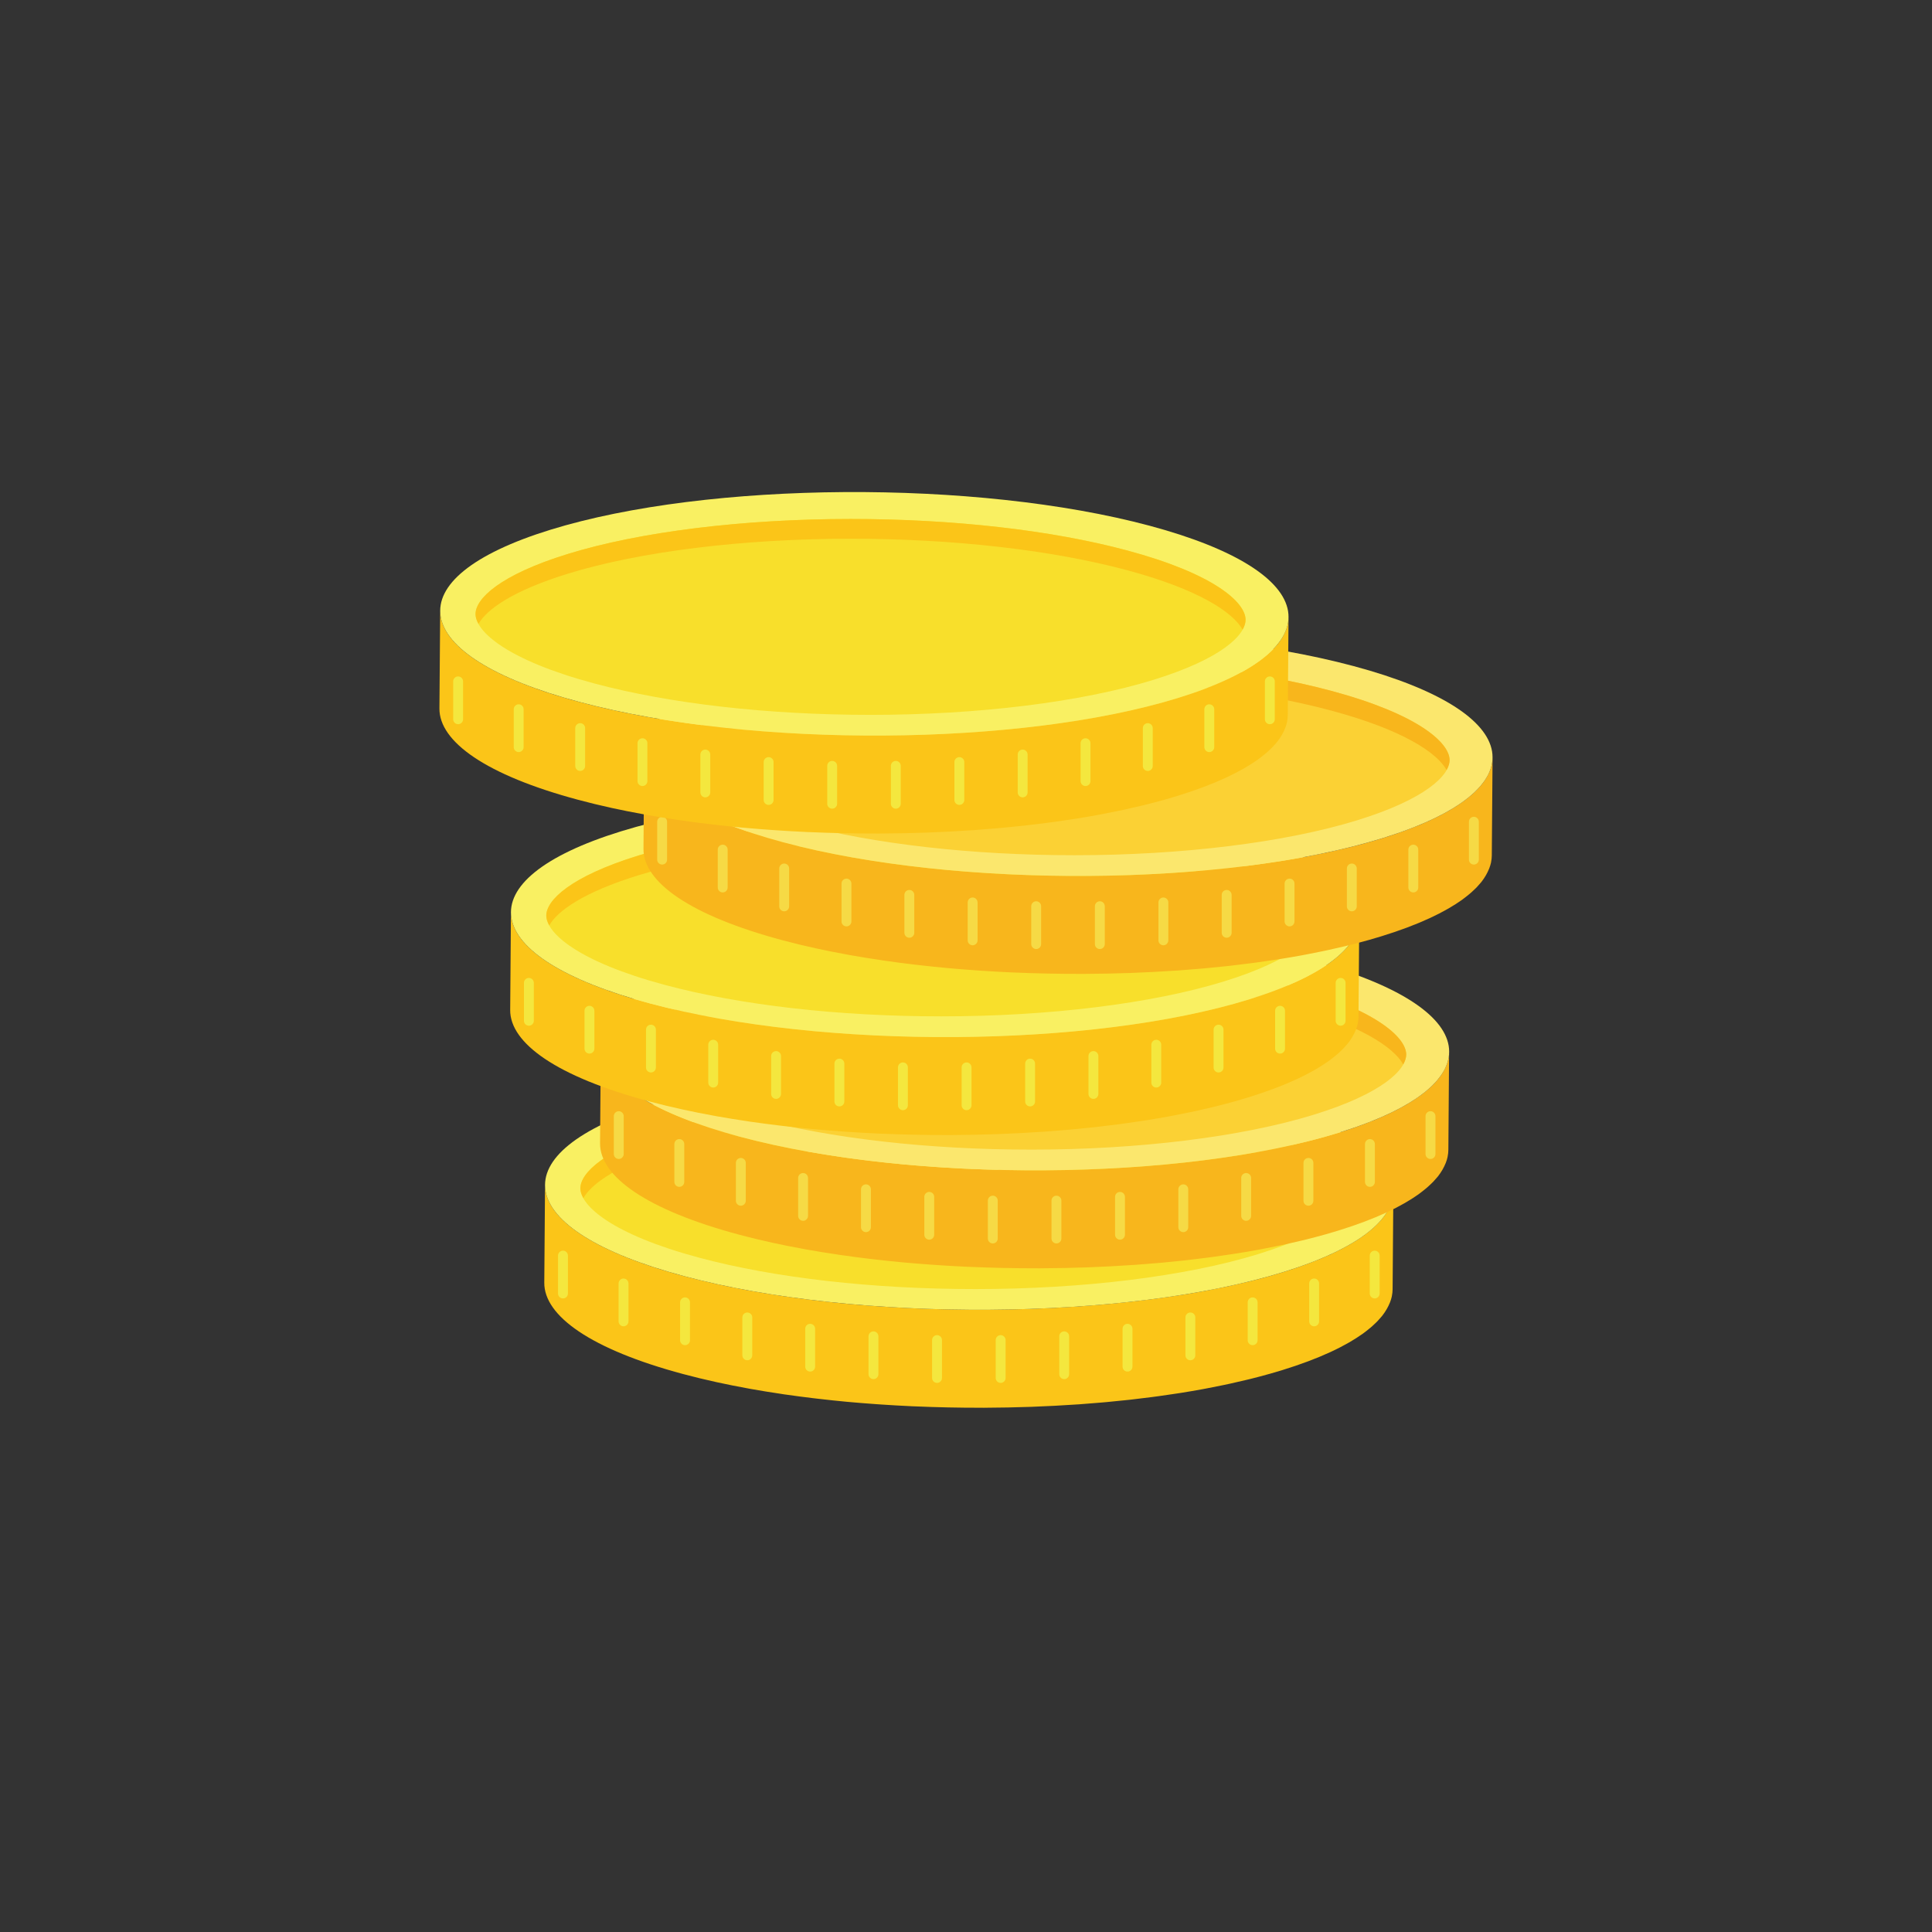 <svg xmlns:inkscape="http://www.inkscape.org/namespaces/inkscape"
  xmlns:sodipodi="http://sodipodi.sourceforge.net/DTD/sodipodi-0.dtd"
  xmlns="http://www.w3.org/2000/svg" xmlns:svg="http://www.w3.org/2000/svg" viewBox="0 0 300 300"
  version="1.1" id="svg1" inkscape:version="1.3.2 (091e20ef0f, 2023-11-25)"
  sodipodi:docname="coins.svg">
  <rect x="0" y="0" width="300" height="300" fill="#333333" stroke="none"/>
  <sodipodi:namedview id="namedview1" pagecolor="#ffffff" bordercolor="#000000"
    borderopacity="0.282" inkscape:showpageshadow="true" inkscape:pageopacity="0.0"
    inkscape:pagecheckerboard="false" inkscape:deskcolor="#747474" inkscape:document-units="px"
    showborder="true" labelstyle="default" inkscape:clip-to-page="false" inkscape:zoom="2.964"
    inkscape:cx="134.44669" inkscape:cy="141.8691" inkscape:window-width="1920"
    inkscape:window-height="939" inkscape:window-x="0" inkscape:window-y="338"
    inkscape:window-maximized="1" inkscape:current-layer="layer3" />
  <defs id="defs1">
    <clipPath clipPathUnits="userSpaceOnUse" id="clipPath637">
      <path d="m 3082.51,1352.32 v 0.03 l 0.02,0.19 -0.02,-0.22"
        transform="matrix(0.122,0,0,-0.122,-375.466,165.379)" id="path637" />
    </clipPath>
    <clipPath clipPathUnits="userSpaceOnUse" id="clipPath638">
      <path d="m 2002.96,1360.54 -0.01,0.17 0.02,0.21 0.01,-0.16 -0.02,-0.22"
        transform="matrix(0.122,0,0,-0.109,-243.77,148.381)" id="path638" />
    </clipPath>
    <clipPath clipPathUnits="userSpaceOnUse" id="clipPath639">
      <path d="m 3520.48,1136.29 v 0.01 l 0.03,0.11 -0.03,-0.12"
        transform="matrix(0.122,0,0,-0.122,-428.88,139.037)" id="path639" />
    </clipPath>
    <clipPath clipPathUnits="userSpaceOnUse" id="clipPath640">
      <path
        d="m 3296.9,1087.01 c -6.55,0 -13.18,0.04 -19.88,0.13 -1.92,0.02 -3.86,0.07 -5.79,0.1 -6.36,0.11 -12.78,0.25 -19.27,0.43 -2.59,0.07 -5.19,0.15 -7.8,0.23 -6.63,0.22 -13.32,0.47 -20.07,0.76 -1.86,0.08 -3.7,0.15 -5.58,0.23 -8.52,0.4 -17.12,0.85 -25.78,1.36 -2.06,0.13 -4.15,0.27 -6.23,0.4 -6.78,0.42 -13.6,0.87 -20.46,1.36 -1.4,0.1 -2.78,0.18 -4.19,0.28 l -2.31,0.2 c -16.03,1.19 -32.2,2.57 -48.49,4.13 l -2.27,0.21 c -16.85,1.63 -33.79,3.46 -50.75,5.47 l -1.4,0.15 c -1.09,0.13 -2.18,0.28 -3.28,0.42 -24.44,2.94 -48.89,6.25 -73.14,9.91 -1.08,0.16 -2.18,0.31 -3.26,0.47 l -1.82,0.29 c -10.47,1.61 -20.89,3.28 -31.25,5.01 -2.23,0.38 -4.45,0.76 -6.68,1.14 -10.62,1.8 -21.19,3.66 -31.64,5.59 l -0.09,0.02 -0.31,0.06 c -10.46,1.93 -20.78,3.96 -31.03,6.02 -2.07,0.41 -4.14,0.83 -6.21,1.25 -9.98,2.04 -19.86,4.14 -29.6,6.29 l -2.06,0.44 c -0.97,0.21 -1.88,0.45 -2.85,0.67 -11.46,2.57 -22.77,5.2 -33.81,7.92 -1.02,0.25 -2.01,0.51 -3.02,0.76 -11.55,2.87 -22.89,5.8 -33.91,8.83 h -0.01 c -12.54,3.44 -24.71,6.98 -36.45,10.61 -38.37,11.87 -69.13,23.79 -92.38,35.38 -3.02,-0.12 -5.99,-0.36 -9.02,-0.47 l -2.6,-0.11 c -19.28,-0.68 -38.69,-1.06 -58.15,-1.14 l -1.61,-0.03 c -0.03,0 -0.07,0 -0.11,0 -0.61,0 -1.22,0.01 -1.82,0.02 -0.57,0 -1.14,0.01 -1.71,0.01 -0.04,0 -0.08,0 -0.12,0 -0.93,0 -1.85,0 -2.78,0 -27.13,0 -54.31,0.59 -81.31,1.76 -1.25,0.05 -2.51,0.06 -3.76,0.12 l -2.1,0.12 c -12.06,0.56 -24.07,1.25 -36.03,2.05 -2.58,0.17 -5.14,0.36 -7.71,0.54 -12.26,0.87 -24.47,1.82 -36.56,2.94 l -0.1,0.01 -0.37,0.03 c -12.09,1.13 -24.05,2.41 -35.92,3.78 -2.4,0.28 -4.8,0.55 -7.19,0.84 -11.58,1.39 -23.04,2.89 -34.35,4.52 l -2.39,0.31 c -1.13,0.17 -2.19,0.38 -3.32,0.54 -13.32,1.98 -26.46,4.09 -39.34,6.4 -1.18,0.21 -2.33,0.44 -3.51,0.66 -13.45,2.45 -26.69,5.06 -39.57,7.88 h -0.01 c -14.66,3.22 -28.91,6.67 -42.69,10.36 -93.59,25.08 -150.4,57.16 -169.48,90.53 0.15,1.42 0.21,2.83 0.21,4.25 -0.08,8.01 -2.52,16.01 -7.33,23.91 2.43,36.16 48.76,71.92 140.25,100.15 103.32,31.89 243.97,47.95 386.27,47.95 133.91,0 269.29,-14.23 376.24,-42.89 118.42,-31.73 177.94,-73.59 176.65,-116.15 l 0.02,-0.07 c -0.04,-2.84 -0.35,-5.68 -0.93,-8.51 l -0.04,-0.35 c -0.52,-2.47 -1.31,-4.93 -2.25,-7.39 l -0.52,-1.23 c -0.94,-2.31 -2.07,-4.62 -3.38,-6.92 l -0.6,-1.05 c -1.59,-2.67 -3.32,-5.33 -5.4,-7.97 l -0.39,-0.45 -1.7,-1.98 c -1.24,-1.46 -2.51,-2.91 -3.89,-4.36 l -2.39,-2.37 c -1.34,-1.32 -2.73,-2.63 -4.2,-3.94 -0.92,-0.82 -1.86,-1.63 -2.83,-2.44 -1.53,-1.29 -3.14,-2.58 -4.8,-3.85 -1.03,-0.8 -2.05,-1.59 -3.13,-2.38 l -1.54,-1.17 c -1.17,-0.84 -2.49,-1.67 -3.72,-2.51 -1.29,-0.88 -2.56,-1.76 -3.91,-2.63 l -1.1,-0.68 c 121.39,-13.99 244.19,-37.35 339.07,-66.7 100.91,-31.21 149.77,-62.17 145.61,-87.12 l 0.01,-0.05 c -0.24,-1.67 -0.71,-3.31 -1.42,-4.92 l -0.06,-0.2 c -0.63,-1.4 -1.5,-2.77 -2.49,-4.12 l -0.54,-0.67 c -0.98,-1.26 -2.13,-2.5 -3.44,-3.72 l -0.59,-0.56 c -1.58,-1.4 -3.28,-2.79 -5.28,-4.12 l -0.37,-0.23 -1.63,-0.99 c -1.18,-0.73 -2.39,-1.45 -3.7,-2.16 l -2.24,-1.14 c -1.27,-0.64 -2.57,-1.26 -3.95,-1.88 l -2.64,-1.14 c -1.43,-0.6 -2.91,-1.19 -4.45,-1.77 -0.95,-0.36 -1.9,-0.71 -2.9,-1.07 l -1.42,-0.52 c -1.09,-0.38 -2.3,-0.73 -3.43,-1.09 -1.19,-0.38 -2.35,-0.77 -3.59,-1.14 -1.77,-0.53 -3.65,-1.04 -5.53,-1.55 -1.23,-0.33 -2.42,-0.68 -3.7,-1 -2.18,-0.56 -4.48,-1.08 -6.78,-1.61 -1.12,-0.26 -2.18,-0.52 -3.33,-0.77 -3.5,-0.76 -7.14,-1.5 -10.93,-2.2 l -0.06,-0.01 H 3446 c -15.85,-2.93 -34.24,-5.32 -55.17,-7.11 -4.59,-0.39 -9.26,-0.75 -14.01,-1.08 l -1.35,-0.07 c -6.94,-0.47 -14.02,-0.87 -21.26,-1.2 -1.66,-0.08 -3.37,-0.13 -5.04,-0.2 -5.77,-0.24 -11.63,-0.44 -17.58,-0.59 -2.35,-0.07 -4.71,-0.12 -7.08,-0.17 -5.99,-0.12 -12.06,-0.2 -18.21,-0.24 -1.8,-0.01 -3.57,-0.04 -5.39,-0.05 -1.33,0 -2.67,0 -4.01,0 m -671.11,240.72 -1.03,-0.05 1.01,0.04 0.02,0.01 m -512.29,15.44 -0.01,-0.16 0.02,-0.21 0.01,0.16 -0.02,0.21"
        transform="matrix(6.5436461e-4,0,0,-0.002,-1.308,3.522)" id="path640" />
    </clipPath>
    <clipPath clipPathUnits="userSpaceOnUse" id="clipPath641">
      <path d="m 2113.51,1342.8 -0.02,0.21 0.01,0.16 0.02,-0.21 -0.01,-0.16"
        transform="matrix(0.122,0,0,-0.122,-257.299,164.281)" id="path641" />
    </clipPath>
    <clipPath clipPathUnits="userSpaceOnUse" id="clipPath642">
      <path
        d="m 2010.2,1335.2 c -4.84,8.46 -7.25,17.02 -7.22,25.56 0.01,0.86 0.04,1.73 0.1,2.6 4.81,-7.9 7.25,-15.9 7.33,-23.91 0,-1.42 -0.06,-2.83 -0.21,-4.25"
        transform="matrix(0.076,0,0,-0.029,-151.432,39.945)" id="path642" />
    </clipPath>
    <clipPath clipPathUnits="userSpaceOnUse" id="clipPath536">
      <path
        d="m 4156.26,1516.72 c -0.59,0 -1.19,0.01 -1.78,0.02 -0.58,0.01 -1.16,0.01 -1.74,0.01 -0.04,0 -0.08,0 -0.12,0 -0.9,0 -1.8,0 -2.7,0 -27.16,0 -54.36,0.59 -81.39,1.76 -1.25,0.05 -2.51,0.07 -3.76,0.12 l -2.1,0.12 c -12.06,0.56 -24.07,1.25 -36.03,2.05 -2.58,0.17 -5.14,0.36 -7.71,0.54 -12.26,0.87 -24.47,1.82 -36.56,2.94 l -0.1,0.01 -0.37,0.04 c -12.09,1.12 -24.05,2.4 -35.92,3.77 -2.4,0.28 -4.8,0.55 -7.19,0.84 -11.58,1.39 -23.04,2.89 -34.35,4.52 l -2.39,0.32 c -1.12,0.16 -2.19,0.37 -3.32,0.54 -13.32,1.97 -26.46,4.08 -39.34,6.39 -1.18,0.21 -2.33,0.44 -3.5,0.66 -13.46,2.45 -26.7,5.06 -39.57,7.88 h -0.02 c -14.66,3.22 -28.91,6.67 -42.69,10.36 -117.51,31.49 -177.04,74.02 -176.71,116.26 v -0.01 c 0.46,36.99 46.81,73.72 140.36,102.6 103.32,31.88 243.97,47.94 386.27,47.94 133.91,0 269.29,-14.23 376.24,-42.89 118.42,-31.73 177.94,-73.59 176.65,-116.15 l 0.02,-0.1 0.02,0.22 c -0.02,-2.9 -0.35,-5.8 -0.95,-8.7 l -0.04,-0.35 c -0.52,-2.47 -1.31,-4.93 -2.25,-7.39 l -0.52,-1.23 c -0.94,-2.31 -2.07,-4.62 -3.38,-6.92 l -0.6,-1.05 c -1.58,-2.67 -3.32,-5.33 -5.4,-7.97 l -0.39,-0.45 -1.7,-1.98 c -1.24,-1.46 -2.51,-2.91 -3.89,-4.36 l -2.38,-2.36 c -1.35,-1.32 -2.74,-2.64 -4.21,-3.95 -0.92,-0.82 -1.86,-1.63 -2.83,-2.44 -1.53,-1.29 -3.14,-2.57 -4.79,-3.85 -1.03,-0.8 -2.06,-1.59 -3.14,-2.38 l -1.54,-1.17 c -1.17,-0.84 -2.49,-1.67 -3.72,-2.51 -1.29,-0.88 -2.56,-1.76 -3.91,-2.63 -1.93,-1.24 -3.98,-2.47 -6.04,-3.71 -1.35,-0.81 -2.65,-1.62 -4.05,-2.43 -2.38,-1.37 -4.91,-2.71 -7.44,-4.06 -1.24,-0.66 -2.4,-1.32 -3.66,-1.97 -3.86,-1.98 -7.87,-3.94 -12.07,-5.88 l -0.07,-0.04 h -0.01 c -17.53,-8.1 -38,-15.82 -61.43,-23.05 -5.14,-1.59 -10.38,-3.14 -15.7,-4.65 l -1.52,-0.4 c -7.78,-2.19 -15.74,-4.3 -23.88,-6.32 -1.87,-0.46 -3.79,-0.89 -5.67,-1.34 -6.5,-1.57 -13.1,-3.09 -19.8,-4.56 -2.66,-0.58 -5.32,-1.14 -8,-1.71 -6.76,-1.41 -13.61,-2.78 -20.56,-4.09 -2.04,-0.39 -4.04,-0.79 -6.09,-1.17 -8.88,-1.63 -17.9,-3.17 -27.05,-4.63 -2.16,-0.35 -4.37,-0.67 -6.55,-1 -7.22,-1.12 -14.5,-2.18 -21.86,-3.19 -2.94,-0.41 -5.89,-0.8 -8.86,-1.19 -7.53,-0.99 -15.13,-1.92 -22.8,-2.8 -2.12,-0.24 -4.22,-0.5 -6.35,-0.74 -9.69,-1.07 -19.48,-2.05 -29.34,-2.95 -2.36,-0.22 -4.74,-0.4 -7.1,-0.61 -7.74,-0.67 -15.51,-1.29 -23.33,-1.86 -1.61,-0.11 -3.18,-0.27 -4.78,-0.38 l -2.64,-0.14 c -18.3,-1.25 -36.79,-2.23 -55.43,-2.92 l -2.6,-0.11 c -19.28,-0.68 -38.69,-1.05 -58.15,-1.14 l -1.6,-0.03 c -0.04,0 -0.09,0 -0.13,0 m 63.46,125.95 -1.03,-0.05 1.01,0.05 h 0.02 m -156.09,0.75 h 0.01 c 1.48,-0.07 2.97,-0.13 4.45,-0.19 -1.49,0.06 -2.98,0.12 -4.46,0.19 m -466.74,32.06 -0.01,0.17 0.02,0.21 c 0,-0.13 -0.01,-0.25 -0.01,-0.38"
        transform="matrix(9.1894874e-4,0,0,-0.003,-3.302,5.806)" id="path536" />
    </clipPath>
    <clipPath clipPathUnits="userSpaceOnUse" id="clipPath435">
      <path
        d="m 982.781,1748.31 c -0.578,0 -1.152,0.01 -1.73,0.02 -0.571,0.01 -1.141,0.02 -1.711,0.02 -0.039,0 -0.078,0 -0.117,0 -0.926,-0.01 -1.852,-0.01 -2.778,-0.01 -27.132,0 -54.312,0.59 -81.316,1.76 -1.25,0.05 -2.508,0.07 -3.758,0.12 l -2.094,0.12 c -12.066,0.57 -24.074,1.25 -36.035,2.05 -2.578,0.17 -5.14,0.36 -7.711,0.54 -12.261,0.87 -24.472,1.82 -36.562,2.94 l -0.098,0.01 -0.367,0.04 c -12.09,1.12 -24.047,2.41 -35.922,3.78 -2.398,0.27 -4.801,0.54 -7.191,0.83 -11.578,1.39 -23.036,2.89 -34.352,4.52 l -2.383,0.32 c -1.129,0.16 -2.195,0.37 -3.32,0.54 -13.32,1.97 -26.469,4.08 -39.34,6.39 -1.183,0.21 -2.332,0.44 -3.508,0.66 -13.461,2.45 -26.695,5.06 -39.57,7.88 h -0.02 c -14.656,3.22 -28.906,6.67 -42.683,10.36 -117.508,31.49 -177.039,74.02 -176.715,116.26 v -0.01 c 0.457,36.98 46.816,73.72 140.363,102.6 103.321,31.88 243.965,47.94 386.27,47.94 133.907,0 269.287,-14.23 376.237,-42.89 118.42,-31.73 177.94,-73.59 176.66,-116.15 l 0.02,-0.1 0.01,0.22 c -0.02,-2.9 -0.35,-5.8 -0.95,-8.7 l -0.03,-0.35 c -0.53,-2.47 -1.32,-4.93 -2.25,-7.39 l -0.52,-1.22 c -0.95,-2.32 -2.08,-4.62 -3.39,-6.92 l -0.6,-1.06 c -1.58,-2.67 -3.32,-5.33 -5.4,-7.97 l -0.39,-0.45 -1.7,-1.98 c -1.23,-1.45 -2.5,-2.91 -3.89,-4.36 l -2.38,-2.36 c -1.35,-1.32 -2.74,-2.64 -4.21,-3.95 -0.91,-0.82 -1.86,-1.63 -2.83,-2.44 -1.53,-1.29 -3.13,-2.57 -4.79,-3.85 -1.03,-0.8 -2.06,-1.59 -3.13,-2.38 l -1.54,-1.17 c -1.18,-0.84 -2.5,-1.67 -3.73,-2.51 -1.29,-0.87 -2.55,-1.75 -3.91,-2.63 -1.93,-1.24 -3.98,-2.47 -6.04,-3.71 -1.35,-0.81 -2.65,-1.62 -4.05,-2.43 -2.38,-1.36 -4.91,-2.71 -7.44,-4.06 -1.23,-0.65 -2.39,-1.32 -3.66,-1.97 -3.86,-1.98 -7.87,-3.94 -12.07,-5.88 l -0.07,-0.03 -0.01,-0.01 c -17.53,-8.1 -38,-15.82 -61.43,-23.05 -5.14,-1.59 -10.38,-3.14 -15.7,-4.65 l -1.52,-0.4 c -7.78,-2.19 -15.74,-4.29 -23.88,-6.31 -1.86,-0.47 -3.79,-0.9 -5.67,-1.35 -6.5,-1.57 -13.1,-3.09 -19.8,-4.56 -2.65,-0.57 -5.32,-1.14 -8,-1.71 -6.76,-1.41 -13.61,-2.78 -20.56,-4.09 -2.04,-0.38 -4.03,-0.79 -6.09,-1.17 -8.88,-1.63 -17.9,-3.17 -27.05,-4.63 -2.16,-0.35 -4.37,-0.66 -6.55,-1 -7.22,-1.12 -14.5,-2.18 -21.86,-3.19 -2.94,-0.41 -5.89,-0.8 -8.86,-1.19 -7.53,-0.99 -15.13,-1.92 -22.8,-2.79 -2.12,-0.25 -4.21,-0.51 -6.34,-0.75 -9.7,-1.07 -19.48,-2.05 -29.35,-2.95 -2.36,-0.21 -4.74,-0.4 -7.1,-0.6 -7.73,-0.68 -15.51,-1.3 -23.33,-1.87 -1.61,-0.11 -3.18,-0.27 -4.78,-0.38 l -2.64,-0.14 c -18.3,-1.25 -36.79,-2.23 -55.43,-2.92 l -2.59,-0.1 c -19.29,-0.69 -38.7,-1.06 -58.16,-1.15 l -1.602,-0.03 c -0.066,0 -0.136,0 -0.207,0 m -559.285,158.76 -0.012,0.17 0.016,0.21 c -0.004,-0.13 -0.004,-0.25 -0.004,-0.38"
        transform="matrix(9.1894874e-4,0,0,-0.003,-0.386,6.522)" id="path435" />
    </clipPath>
    <clipPath clipPathUnits="userSpaceOnUse" id="clipPath637-9">
      <path d="m 3082.51,1352.32 v 0.03 l 0.02,0.19 -0.02,-0.22"
        transform="matrix(0.122,0,0,-0.122,-375.466,165.379)" id="path637-4" />
    </clipPath>
    <clipPath clipPathUnits="userSpaceOnUse" id="clipPath638-9">
      <path d="m 2002.96,1360.54 -0.01,0.17 0.02,0.21 0.01,-0.16 -0.02,-0.22"
        transform="matrix(0.122,0,0,-0.109,-243.77,148.381)" id="path638-0" />
    </clipPath>
    <clipPath clipPathUnits="userSpaceOnUse" id="clipPath639-9">
      <path d="m 3520.48,1136.29 v 0.01 l 0.03,0.11 -0.03,-0.12"
        transform="matrix(0.122,0,0,-0.122,-428.88,139.037)" id="path639-1" />
    </clipPath>
    <clipPath clipPathUnits="userSpaceOnUse" id="clipPath640-7">
      <path
        d="m 3296.9,1087.01 c -6.55,0 -13.18,0.04 -19.88,0.13 -1.92,0.02 -3.86,0.07 -5.79,0.1 -6.36,0.11 -12.78,0.25 -19.27,0.43 -2.59,0.07 -5.19,0.15 -7.8,0.23 -6.63,0.22 -13.32,0.47 -20.07,0.76 -1.86,0.08 -3.7,0.15 -5.58,0.23 -8.52,0.4 -17.12,0.85 -25.78,1.36 -2.06,0.13 -4.15,0.27 -6.23,0.4 -6.78,0.42 -13.6,0.87 -20.46,1.36 -1.4,0.1 -2.78,0.18 -4.19,0.28 l -2.31,0.2 c -16.03,1.19 -32.2,2.57 -48.49,4.13 l -2.27,0.21 c -16.85,1.63 -33.79,3.46 -50.75,5.47 l -1.4,0.15 c -1.09,0.13 -2.18,0.28 -3.28,0.42 -24.44,2.94 -48.89,6.25 -73.14,9.91 -1.08,0.16 -2.18,0.31 -3.26,0.47 l -1.82,0.29 c -10.47,1.61 -20.89,3.28 -31.25,5.01 -2.23,0.38 -4.45,0.76 -6.68,1.14 -10.62,1.8 -21.19,3.66 -31.64,5.59 l -0.09,0.02 -0.31,0.06 c -10.46,1.93 -20.78,3.96 -31.03,6.02 -2.07,0.41 -4.14,0.83 -6.21,1.25 -9.98,2.04 -19.86,4.14 -29.6,6.29 l -2.06,0.44 c -0.97,0.21 -1.88,0.45 -2.85,0.67 -11.46,2.57 -22.77,5.2 -33.81,7.92 -1.02,0.25 -2.01,0.51 -3.02,0.76 -11.55,2.87 -22.89,5.8 -33.91,8.83 h -0.01 c -12.54,3.44 -24.71,6.98 -36.45,10.61 -38.37,11.87 -69.13,23.79 -92.38,35.38 -3.02,-0.12 -5.99,-0.36 -9.02,-0.47 l -2.6,-0.11 c -19.28,-0.68 -38.69,-1.06 -58.15,-1.14 l -1.61,-0.03 c -0.03,0 -0.07,0 -0.11,0 -0.61,0 -1.22,0.01 -1.82,0.02 -0.57,0 -1.14,0.01 -1.71,0.01 -0.04,0 -0.08,0 -0.12,0 -0.93,0 -1.85,0 -2.78,0 -27.13,0 -54.31,0.59 -81.31,1.76 -1.25,0.05 -2.51,0.06 -3.76,0.12 l -2.1,0.12 c -12.06,0.56 -24.07,1.25 -36.03,2.05 -2.58,0.17 -5.14,0.36 -7.71,0.54 -12.26,0.87 -24.47,1.82 -36.56,2.94 l -0.1,0.01 -0.37,0.03 c -12.09,1.13 -24.05,2.41 -35.92,3.78 -2.4,0.28 -4.8,0.55 -7.19,0.84 -11.58,1.39 -23.04,2.89 -34.35,4.52 l -2.39,0.31 c -1.13,0.17 -2.19,0.38 -3.32,0.54 -13.32,1.98 -26.46,4.09 -39.34,6.4 -1.18,0.21 -2.33,0.44 -3.51,0.66 -13.45,2.45 -26.69,5.06 -39.57,7.88 h -0.01 c -14.66,3.22 -28.91,6.67 -42.69,10.36 -93.59,25.08 -150.4,57.16 -169.48,90.53 0.15,1.42 0.21,2.83 0.21,4.25 -0.08,8.01 -2.52,16.01 -7.33,23.91 2.43,36.16 48.76,71.92 140.25,100.15 103.32,31.89 243.97,47.95 386.27,47.95 133.91,0 269.29,-14.23 376.24,-42.89 118.42,-31.73 177.94,-73.59 176.65,-116.15 l 0.02,-0.07 c -0.04,-2.84 -0.35,-5.68 -0.93,-8.51 l -0.04,-0.35 c -0.52,-2.47 -1.31,-4.93 -2.25,-7.39 l -0.52,-1.23 c -0.94,-2.31 -2.07,-4.62 -3.38,-6.92 l -0.6,-1.05 c -1.59,-2.67 -3.32,-5.33 -5.4,-7.97 l -0.39,-0.45 -1.7,-1.98 c -1.24,-1.46 -2.51,-2.91 -3.89,-4.36 l -2.39,-2.37 c -1.34,-1.32 -2.73,-2.63 -4.2,-3.94 -0.92,-0.82 -1.86,-1.63 -2.83,-2.44 -1.53,-1.29 -3.14,-2.58 -4.8,-3.85 -1.03,-0.8 -2.05,-1.59 -3.13,-2.38 l -1.54,-1.17 c -1.17,-0.84 -2.49,-1.67 -3.72,-2.51 -1.29,-0.88 -2.56,-1.76 -3.91,-2.63 l -1.1,-0.68 c 121.39,-13.99 244.19,-37.35 339.07,-66.7 100.91,-31.21 149.77,-62.17 145.61,-87.12 l 0.01,-0.05 c -0.24,-1.67 -0.71,-3.31 -1.42,-4.92 l -0.06,-0.2 c -0.63,-1.4 -1.5,-2.77 -2.49,-4.12 l -0.54,-0.67 c -0.98,-1.26 -2.13,-2.5 -3.44,-3.72 l -0.59,-0.56 c -1.58,-1.4 -3.28,-2.79 -5.28,-4.12 l -0.37,-0.23 -1.63,-0.99 c -1.18,-0.73 -2.39,-1.45 -3.7,-2.16 l -2.24,-1.14 c -1.27,-0.64 -2.57,-1.26 -3.95,-1.88 l -2.64,-1.14 c -1.43,-0.6 -2.91,-1.19 -4.45,-1.77 -0.95,-0.36 -1.9,-0.71 -2.9,-1.07 l -1.42,-0.52 c -1.09,-0.38 -2.3,-0.73 -3.43,-1.09 -1.19,-0.38 -2.35,-0.77 -3.59,-1.14 -1.77,-0.53 -3.65,-1.04 -5.53,-1.55 -1.23,-0.33 -2.42,-0.68 -3.7,-1 -2.18,-0.56 -4.48,-1.08 -6.78,-1.61 -1.12,-0.26 -2.18,-0.52 -3.33,-0.77 -3.5,-0.76 -7.14,-1.5 -10.93,-2.2 l -0.06,-0.01 H 3446 c -15.85,-2.93 -34.24,-5.32 -55.17,-7.11 -4.59,-0.39 -9.26,-0.75 -14.01,-1.08 l -1.35,-0.07 c -6.94,-0.47 -14.02,-0.87 -21.26,-1.2 -1.66,-0.08 -3.37,-0.13 -5.04,-0.2 -5.77,-0.24 -11.63,-0.44 -17.58,-0.59 -2.35,-0.07 -4.71,-0.12 -7.08,-0.17 -5.99,-0.12 -12.06,-0.2 -18.21,-0.24 -1.8,-0.01 -3.57,-0.04 -5.39,-0.05 -1.33,0 -2.67,0 -4.01,0 m -671.11,240.72 -1.03,-0.05 1.01,0.04 0.02,0.01 m -512.29,15.44 -0.01,-0.16 0.02,-0.21 0.01,0.16 -0.02,0.21"
        transform="matrix(6.5436461e-4,0,0,-0.002,-1.308,3.522)" id="path640-7" />
    </clipPath>
    <clipPath clipPathUnits="userSpaceOnUse" id="clipPath641-1">
      <path d="m 2113.51,1342.8 -0.02,0.21 0.01,0.16 0.02,-0.21 -0.01,-0.16"
        transform="matrix(0.122,0,0,-0.122,-257.299,164.281)" id="path641-1" />
    </clipPath>
    <clipPath clipPathUnits="userSpaceOnUse" id="clipPath642-5">
      <path
        d="m 2010.2,1335.2 c -4.84,8.46 -7.25,17.02 -7.22,25.56 0.01,0.86 0.04,1.73 0.1,2.6 4.81,-7.9 7.25,-15.9 7.33,-23.91 0,-1.42 -0.06,-2.83 -0.21,-4.25"
        transform="matrix(0.076,0,0,-0.029,-151.432,39.945)" id="path642-9" />
    </clipPath>
    <filter style="color-interpolation-filters:sRGB" inkscape:label="Brilliance" id="filter760"
      x="0" y="0" width="1" height="0.999">
      <feColorMatrix type="hueRotate" values="7" result="color1" id="feColorMatrix759" />
      <feColorMatrix type="saturate" values="1" result="fbSourceGraphic" id="feColorMatrix760" />
      <feColorMatrix result="fbSourceGraphicAlpha" in="fbSourceGraphic"
        values="0 0 0 -1 0 0 0 0 -1 0 0 0 0 -1 0 0 0 0 1 0" id="feColorMatrix790" />
      <feColorMatrix id="feColorMatrix791"
        values="1 -0 -0 0 0.1 -0 1 -0 0 0.1 -0 -0 1 0 0.1 0 0 0 1 0 " in="fbSourceGraphic" />
    </filter>
    <clipPath clipPathUnits="userSpaceOnUse" id="clipPath69">
      <path
        d="m 1755.99,2458.1 c -0.59,0 -1.19,0.01 -1.79,0.01 -0.57,0.01 -1.15,0.02 -1.73,0.02 -0.04,0 -0.08,0 -0.12,0 -0.9,0 -1.8,0 -2.7,0 -27.16,0 -54.36,0.58 -81.39,1.76 -1.25,0.05 -2.51,0.06 -3.76,0.12 l -2.1,0.12 c -12.06,0.56 -24.07,1.25 -36.03,2.05 -2.58,0.17 -5.14,0.36 -7.71,0.54 -12.26,0.87 -24.47,1.82 -36.56,2.94 h -0.1 l -0.37,0.04 c -12.09,1.13 -24.05,2.41 -35.92,3.78 -2.4,0.28 -4.8,0.55 -7.19,0.83 -11.58,1.4 -23.04,2.9 -34.35,4.53 l -2.39,0.31 c -1.13,0.17 -2.19,0.38 -3.32,0.54 -13.32,1.98 -26.46,4.09 -39.34,6.4 -1.18,0.21 -2.33,0.44 -3.51,0.66 -13.46,2.45 -26.69,5.05 -39.57,7.88 h -0.01 c -14.66,3.21 -28.91,6.67 -42.69,10.36 -117.51,31.48 -177.04,74.02 -176.71,116.25 v 0 c 0.46,36.98 46.81,73.72 140.36,102.59 103.32,31.89 243.97,47.95 386.27,47.95 133.91,0 269.29,-14.23 376.24,-42.89 118.42,-31.73 177.94,-73.59 176.65,-116.15 l 0.02,-0.1 0.02,0.22 c -0.02,-2.9 -0.36,-5.81 -0.95,-8.7 l -0.04,-0.35 c -0.52,-2.47 -1.31,-4.93 -2.25,-7.39 l -0.52,-1.23 c -0.94,-2.31 -2.07,-4.62 -3.38,-6.92 l -0.6,-1.05 c -1.59,-2.67 -3.33,-5.33 -5.4,-7.97 l -0.39,-0.45 -1.7,-1.98 c -1.24,-1.46 -2.51,-2.92 -3.89,-4.36 l -2.39,-2.37 c -1.34,-1.32 -2.73,-2.63 -4.2,-3.94 -0.92,-0.82 -1.86,-1.63 -2.83,-2.44 -1.53,-1.29 -3.14,-2.58 -4.8,-3.86 -1.03,-0.79 -2.05,-1.58 -3.13,-2.37 l -1.54,-1.17 c -1.17,-0.85 -2.49,-1.67 -3.72,-2.51 -1.29,-0.88 -2.56,-1.76 -3.91,-2.63 -1.93,-1.25 -3.98,-2.48 -6.04,-3.71 -1.35,-0.81 -2.65,-1.63 -4.05,-2.43 -2.39,-1.37 -4.91,-2.72 -7.45,-4.06 -1.23,-0.66 -2.39,-1.32 -3.66,-1.97 -3.86,-1.98 -7.87,-3.95 -12.06,-5.89 l -0.07,-0.03 h -0.01 c -17.53,-8.1 -38,-15.83 -61.43,-23.06 -5.14,-1.59 -10.38,-3.13 -15.7,-4.64 l -1.52,-0.4 c -7.78,-2.19 -15.74,-4.3 -23.88,-6.32 -1.87,-0.46 -3.79,-0.89 -5.68,-1.35 -6.5,-1.57 -13.09,-3.09 -19.8,-4.55 -2.65,-0.58 -5.31,-1.15 -7.99,-1.71 -6.76,-1.42 -13.62,-2.78 -20.56,-4.09 -2.04,-0.39 -4.04,-0.8 -6.09,-1.17 -8.88,-1.63 -17.9,-3.18 -27.05,-4.64 -2.16,-0.34 -4.38,-0.66 -6.56,-1 -7.21,-1.11 -14.49,-2.18 -21.85,-3.19 -2.95,-0.4 -5.89,-0.8 -8.86,-1.19 -7.54,-0.98 -15.14,-1.91 -22.8,-2.79 -2.12,-0.24 -4.22,-0.51 -6.35,-0.74 -9.69,-1.07 -19.48,-2.05 -29.35,-2.95 -2.35,-0.22 -4.73,-0.4 -7.09,-0.61 -7.74,-0.67 -15.51,-1.29 -23.34,-1.86 -1.6,-0.12 -3.17,-0.27 -4.78,-0.38 l -2.64,-0.14 c -18.29,-1.25 -36.78,-2.23 -55.42,-2.92 l -2.6,-0.11 c -19.28,-0.68 -38.69,-1.06 -58.15,-1.14 l -1.61,-0.03 c -0.04,0 -0.08,0 -0.12,0 m 63.46,125.95 -1.03,-0.05 1.01,0.04 0.02,0.01 m -156.1,0.75 0.02,-0.01 c 1.48,-0.06 2.96,-0.12 4.45,-0.18 -1.49,0.06 -2.98,0.12 -4.47,0.19 m -466.73,32.06 -0.01,0.16 0.02,0.22 c -0.01,-0.13 -0.01,-0.26 -0.01,-0.38"
        transform="matrix(9.1894874e-4,0,0,-0.003,-1.096,8.792)" id="path69" />
    </clipPath>
    <clipPath clipPathUnits="userSpaceOnUse" id="clipPath331">
      <path
        d="m 2573.85,2031.28 c -0.06,0 -0.13,0 -0.2,0 l -1.61,0.03 c -19.46,0.09 -38.87,0.46 -58.15,1.14 l -2.6,0.11 c -18.64,0.69 -37.13,1.67 -55.42,2.92 l -2.64,0.14 c -1.61,0.11 -3.18,0.27 -4.78,0.38 -7.83,0.57 -15.6,1.19 -23.33,1.86 -2.37,0.21 -4.75,0.4 -7.1,0.61 -9.87,0.9 -19.66,1.88 -29.35,2.95 -2.13,0.24 -4.23,0.5 -6.35,0.74 -7.66,0.88 -15.26,1.81 -22.8,2.8 -2.96,0.39 -5.91,0.78 -8.86,1.19 -7.36,1.01 -14.64,2.07 -21.85,3.19 -2.18,0.33 -4.39,0.65 -6.56,1 -9.15,1.46 -18.17,3 -27.05,4.63 -2.05,0.38 -4.05,0.78 -6.09,1.17 -6.94,1.31 -13.8,2.68 -20.56,4.09 -2.68,0.56 -5.34,1.13 -7.99,1.71 -6.71,1.47 -13.3,2.99 -19.8,4.55 -1.89,0.46 -3.81,0.89 -5.68,1.35 -8.14,2.03 -16.1,4.13 -23.88,6.32 l -1.52,0.4 c -5.32,1.51 -10.55,3.06 -15.7,4.64 -23.42,7.24 -43.9,14.96 -61.43,23.06 h -0.01 l -0.07,0.04 c -4.19,1.94 -8.2,3.9 -12.06,5.88 -1.27,0.65 -2.43,1.31 -3.66,1.97 -2.54,1.35 -5.06,2.69 -7.45,4.06 -1.4,0.8 -2.7,1.62 -4.05,2.43 -2.05,1.23 -4.11,2.47 -6.04,3.71 -1.35,0.87 -2.61,1.76 -3.91,2.63 -1.23,0.84 -2.55,1.67 -3.72,2.51 l -1.54,1.17 c -1.08,0.79 -2.1,1.58 -3.13,2.38 -1.66,1.28 -3.26,2.56 -4.8,3.85 -0.96,0.81 -1.91,1.62 -2.83,2.44 -1.47,1.31 -2.86,2.63 -4.2,3.94 l -2.38,2.37 c -1.39,1.45 -2.66,2.9 -3.9,4.36 l -1.7,1.98 -0.38,0.45 c -2.08,2.64 -3.82,5.3 -5.41,7.97 l -0.6,1.05 c -1.31,2.3 -2.44,4.61 -3.38,6.92 l -0.52,1.23 c -0.93,2.46 -1.73,4.92 -2.25,7.39 l -0.04,0.35 c -0.59,2.9 -0.93,5.8 -0.95,8.7 l 0.02,-0.22 0.02,0.1 c -1.29,42.56 58.23,84.42 176.65,116.15 106.97,28.66 242.32,42.89 376.24,42.89 142.29,0 282.96,-16.06 386.27,-47.95 93.55,-28.87 139.91,-65.61 140.37,-102.59 v 0.01 c 0.32,-42.24 -59.21,-84.77 -176.72,-116.26 -13.78,-3.69 -28.03,-7.14 -42.69,-10.36 h -0.01 c -12.88,-2.82 -26.11,-5.43 -39.57,-7.88 -1.18,-0.22 -2.33,-0.45 -3.51,-0.66 -12.87,-2.31 -26.02,-4.42 -39.34,-6.39 -1.12,-0.17 -2.19,-0.38 -3.32,-0.55 l -2.38,-0.31 c -11.32,-1.63 -22.78,-3.13 -34.36,-4.52 -2.39,-0.29 -4.79,-0.56 -7.19,-0.84 -11.87,-1.37 -23.83,-2.65 -35.92,-3.77 l -0.37,-0.04 -0.1,-0.01 c -12.09,-1.12 -24.3,-2.07 -36.56,-2.94 -2.57,-0.18 -5.13,-0.37 -7.71,-0.54 -11.96,-0.8 -23.97,-1.49 -36.03,-2.05 l -2.1,-0.12 c -1.25,-0.05 -2.51,-0.07 -3.76,-0.12 -27,-1.17 -54.18,-1.76 -81.31,-1.76 -0.93,0 -1.85,0 -2.78,0 -0.04,0 -0.08,0 -0.12,0 -0.56,0 -1.12,0 -1.68,-0.01 -0.58,-0.01 -1.17,-0.02 -1.76,-0.02 m -63.53,125.95 h 0.01 l 1.01,-0.04 -1.02,0.04 m 622.82,32.81 c 0,0.13 0,0.25 0,0.38 l 0.01,-0.21 -0.01,-0.17"
        transform="matrix(9.2064074e-4,0,0,-0.003,-1.887,7.417)" id="path331" />
    </clipPath>
    <filter style="color-interpolation-filters:sRGB" inkscape:label="Brilliance" id="filter804"
      x="0" y="0" width="1" height="0.998">
      <feColorMatrix type="hueRotate" values="9" result="color1" id="feColorMatrix803" />
      <feColorMatrix type="saturate" values="1" result="fbSourceGraphic" id="feColorMatrix804" />
      <feColorMatrix result="fbSourceGraphicAlpha" in="fbSourceGraphic"
        values="0 0 0 -1 0 0 0 0 -1 0 0 0 0 -1 0 0 0 0 1 0" id="feColorMatrix813" />
      <feColorMatrix id="feColorMatrix814"
        values="1 -0 -0 0 0.1 -0 1 -0 0 0.1 -0 -0 1 0 0.1 0 0 0 1 0 " in="fbSourceGraphic" />
    </filter>
    <clipPath clipPathUnits="userSpaceOnUse" id="clipPath230">
      <path
        d="m 3361.49,2467.63 c -0.07,0 -0.14,0 -0.21,0 l -1.6,0.03 c -19.46,0.08 -38.87,0.46 -58.15,1.14 l -2.6,0.11 c -18.64,0.69 -37.13,1.67 -55.43,2.92 l -2.64,0.14 c -1.6,0.11 -3.17,0.26 -4.78,0.38 -7.82,0.57 -15.59,1.19 -23.33,1.86 -2.36,0.21 -4.74,0.39 -7.1,0.6 -9.87,0.91 -19.65,1.89 -29.34,2.96 -2.13,0.23 -4.23,0.5 -6.35,0.74 -7.67,0.88 -15.27,1.81 -22.8,2.79 -2.97,0.39 -5.92,0.79 -8.86,1.19 -7.36,1.01 -14.64,2.08 -21.86,3.19 -2.18,0.34 -4.39,0.66 -6.55,1 -9.15,1.46 -18.17,3.01 -27.05,4.64 -2.05,0.37 -4.05,0.78 -6.09,1.16 -6.95,1.32 -13.8,2.68 -20.56,4.1 -2.68,0.56 -5.34,1.13 -8,1.71 -6.7,1.46 -13.3,2.98 -19.8,4.55 -1.88,0.46 -3.8,0.89 -5.67,1.35 -8.14,2.02 -16.1,4.13 -23.88,6.32 l -1.52,0.4 c -5.32,1.51 -10.56,3.05 -15.7,4.64 -23.43,7.23 -43.9,14.96 -61.43,23.05 l -0.01,0.01 -0.07,0.03 c -4.2,1.94 -8.21,3.91 -12.07,5.89 -1.26,0.65 -2.42,1.31 -3.66,1.96 -2.53,1.35 -5.06,2.7 -7.44,4.06 -1.4,0.81 -2.7,1.63 -4.05,2.44 -2.06,1.23 -4.11,2.46 -6.04,3.71 -1.35,0.87 -2.62,1.75 -3.91,2.63 -1.23,0.84 -2.55,1.66 -3.72,2.51 l -1.54,1.17 c -1.08,0.79 -2.11,1.58 -3.14,2.37 -1.65,1.28 -3.26,2.56 -4.79,3.86 -0.97,0.81 -1.91,1.62 -2.83,2.43 -1.47,1.31 -2.86,2.63 -4.21,3.95 l -2.38,2.37 c -1.38,1.44 -2.65,2.9 -3.89,4.36 l -1.7,1.97 -0.39,0.46 c -2.08,2.64 -3.82,5.3 -5.4,7.96 l -0.6,1.06 c -1.31,2.3 -2.44,4.61 -3.38,6.92 l -0.52,1.23 c -0.94,2.46 -1.73,4.92 -2.25,7.39 l -0.04,0.35 c -0.6,2.89 -0.93,5.79 -0.95,8.7 l 0.02,-0.22 0.02,0.1 c -1.29,42.56 58.23,84.42 176.65,116.15 106.96,28.66 242.32,42.89 376.24,42.89 142.29,0 282.96,-16.07 386.27,-47.95 93.55,-28.87 139.9,-65.61 140.36,-102.6 v 0.01 c 0.33,-42.23 -59.2,-84.77 -176.71,-116.25 -13.78,-3.69 -28.03,-7.15 -42.69,-10.36 h -0.02 c -12.87,-2.83 -26.11,-5.43 -39.57,-7.89 -1.17,-0.21 -2.32,-0.44 -3.5,-0.65 -12.88,-2.31 -26.02,-4.42 -39.34,-6.4 -1.13,-0.17 -2.2,-0.37 -3.32,-0.54 l -2.39,-0.31 c -11.31,-1.63 -22.77,-3.14 -34.35,-4.53 -2.39,-0.28 -4.79,-0.55 -7.19,-0.83 -11.87,-1.37 -23.83,-2.66 -35.92,-3.78 l -0.37,-0.04 h -0.1 c -12.09,-1.12 -24.3,-2.07 -36.56,-2.94 -2.57,-0.19 -5.13,-0.37 -7.71,-0.54 -11.96,-0.8 -23.97,-1.49 -36.04,-2.05 l -2.09,-0.12 c -1.25,-0.06 -2.51,-0.07 -3.76,-0.13 -27,-1.17 -54.18,-1.75 -81.31,-1.75 -0.93,0 -1.86,0 -2.78,0 -0.04,0 -0.08,0 -0.12,0 -0.56,0 -1.12,-0.01 -1.68,-0.02 -0.59,0 -1.17,-0.01 -1.76,-0.01 m 91.16,126.63 v 0 0 m 1.39,0.06 c -0.45,-0.02 -0.9,-0.04 -1.35,-0.06 0.44,0.02 0.89,0.04 1.34,0.06 h 0.01 m 466.74,32.07 c 0,0.12 -0.01,0.25 -0.01,0.37 l 0.02,-0.21 -0.01,-0.16"
        transform="matrix(9.2148915e-4,0,0,-0.003,-2.615,8.823)" id="path230" />
    </clipPath>
  </defs>
  <g inkscape:groupmode="layer" id="layer2" inkscape:label="Medium">
    <path id="path537"
      d="m 216.363,184.99 c -0.003,0.357 -0.043,0.716 -0.118,1.072 -0.064,0.314 -0.161,0.627 -0.28,0.94 l -0.089,0.213 c -0.111,0.261 -0.24,0.523 -0.389,0.782 l -0.106,0.187 c -0.196,0.322 -0.416,0.643 -0.67,0.963 l -0.204,0.238 c -0.152,0.179 -0.307,0.357 -0.478,0.536 l -0.29,0.287 c -0.164,0.161 -0.334,0.322 -0.513,0.482 l -0.345,0.298 c -0.188,0.157 -0.383,0.314 -0.586,0.47 -0.125,0.096 -0.25,0.194 -0.382,0.29 -0.206,0.152 -0.424,0.301 -0.643,0.449 -0.157,0.107 -0.31,0.214 -0.475,0.32 -0.237,0.154 -0.49,0.306 -0.743,0.458 -0.162,0.098 -0.32,0.195 -0.487,0.292 -0.29,0.167 -0.598,0.33 -0.906,0.494 -0.153,0.081 -0.295,0.162 -0.452,0.242 -0.471,0.242 -0.96,0.481 -1.47,0.718 l -0.008,0.004 c -0.344,0.158 -0.711,0.314 -1.072,0.47 -0.203,0.088 -0.393,0.176 -0.601,0.263 -0.16,0.066 -0.334,0.131 -0.497,0.198 -1.022,0.413 -2.096,0.818 -3.252,1.21 -0.669,0.229 -1.362,0.454 -2.077,0.674 -0.684,0.211 -1.386,0.414 -2.097,0.615 -0.952,0.267 -1.925,0.524 -2.92,0.772 -0.223,0.056 -0.455,0.107 -0.68,0.161 -0.797,0.192 -1.606,0.379 -2.427,0.558 -0.322,0.072 -0.647,0.141 -0.973,0.208 -0.829,0.175 -1.668,0.341 -2.519,0.502 -0.244,0.046 -0.483,0.095 -0.728,0.139 -1.087,0.199 -2.19,0.389 -3.309,0.567 -0.261,0.042 -0.527,0.08 -0.788,0.12 -0.884,0.135 -1.776,0.267 -2.678,0.39 -0.357,0.049 -0.715,0.098 -1.074,0.145 -0.922,0.12 -1.852,0.234 -2.79,0.341 -0.257,0.03 -0.512,0.062 -0.772,0.091 -1.181,0.13 -2.373,0.25 -3.575,0.36 -0.294,0.026 -0.59,0.049 -0.885,0.074 -0.938,0.083 -1.882,0.157 -2.832,0.226 -0.301,0.023 -0.604,0.043 -0.906,0.064 -2.232,0.153 -4.489,0.272 -6.764,0.357 l -0.317,0.012 c -2.353,0.084 -4.722,0.129 -7.097,0.139 -0.218,0.001 -0.436,0 -0.654,0 -3.425,0.005 -6.857,-0.066 -10.266,-0.214 -0.236,-0.011 -0.472,-0.019 -0.709,-0.03 -1.472,-0.069 -2.939,-0.153 -4.399,-0.25 -0.313,-0.02 -0.624,-0.043 -0.935,-0.065 -1.496,-0.107 -2.986,-0.222 -4.461,-0.359 l -0.079,-0.008 c -1.47,-0.137 -2.924,-0.292 -4.369,-0.459 -0.291,-0.034 -0.582,-0.066 -0.87,-0.102 -1.416,-0.169 -2.817,-0.353 -4.201,-0.552 -0.229,-0.034 -0.456,-0.069 -0.684,-0.103 -1.629,-0.241 -3.236,-0.5 -4.807,-0.781 -0.143,-0.026 -0.284,-0.054 -0.426,-0.08 -1.644,-0.301 -3.259,-0.619 -4.83,-0.963 -1.79,-0.393 -3.528,-0.814 -5.211,-1.264 -14.338,-3.842 -21.603,-9.031 -21.562,-14.185 l -0.118,15.211 c -0.039,5.154 7.225,10.344 21.562,14.185 1.681,0.451 3.421,0.872 5.209,1.264 h 0.001 c 1.572,0.345 3.187,0.663 4.829,0.963 0.143,0.026 0.284,0.054 0.428,0.08 1.57,0.282 3.175,0.539 4.801,0.78 0.137,0.02 0.268,0.046 0.405,0.066 l 0.291,0.038 c 1.381,0.199 2.779,0.383 4.191,0.552 0.292,0.035 0.585,0.068 0.877,0.102 1.45,0.168 2.908,0.325 4.384,0.462 l 0.045,0.004 0.012,10e-4 c 1.476,0.137 2.965,0.252 4.461,0.359 0.314,0.022 0.627,0.045 0.941,0.065 1.459,0.098 2.926,0.181 4.397,0.25 l 0.256,0.015 c 0.152,0.007 0.306,0.008 0.459,0.015 3.408,0.148 6.837,0.219 10.26,0.214 0.153,0 0.306,0.005 0.459,0.004 l 0.196,-0.004 c 2.375,-0.009 4.742,-0.056 7.095,-0.139 l 0.318,-0.012 c 2.274,-0.084 4.53,-0.204 6.762,-0.356 l 0.322,-0.018 c 0.196,-0.013 0.387,-0.033 0.584,-0.046 0.954,-0.07 1.903,-0.146 2.847,-0.227 0.288,-0.026 0.578,-0.047 0.866,-0.074 1.204,-0.11 2.398,-0.229 3.581,-0.36 0.26,-0.028 0.514,-0.061 0.774,-0.091 0.935,-0.107 1.863,-0.221 2.782,-0.341 0.361,-0.046 0.722,-0.095 1.08,-0.145 0.899,-0.123 1.787,-0.253 2.667,-0.389 0.267,-0.042 0.536,-0.08 0.8,-0.122 1.117,-0.179 2.216,-0.367 3.301,-0.566 0.25,-0.046 0.494,-0.096 0.743,-0.142 0.847,-0.161 1.684,-0.328 2.509,-0.5 0.328,-0.069 0.653,-0.138 0.975,-0.208 0.819,-0.179 1.623,-0.364 2.417,-0.556 0.23,-0.056 0.464,-0.108 0.692,-0.164 0.994,-0.246 1.966,-0.504 2.915,-0.772 l 0.185,-0.049 c 0.65,-0.184 1.287,-0.372 1.916,-0.566 2.858,-0.883 5.357,-1.825 7.496,-2.813 l 0.001,-0.001 0.008,-0.004 c 0.512,-0.236 1.002,-0.475 1.472,-0.718 0.156,-0.08 0.296,-0.16 0.447,-0.24 0.31,-0.165 0.617,-0.329 0.908,-0.495 0.172,-0.099 0.33,-0.198 0.494,-0.296 0.252,-0.152 0.502,-0.302 0.738,-0.454 0.165,-0.107 0.319,-0.214 0.477,-0.321 0.15,-0.102 0.311,-0.203 0.455,-0.306 l 0.188,-0.142 c 0.131,-0.098 0.256,-0.194 0.382,-0.291 0.202,-0.156 0.398,-0.313 0.585,-0.47 l 0.345,-0.298 c 0.18,-0.16 0.349,-0.321 0.513,-0.481 l 0.291,-0.29 c 0.169,-0.176 0.324,-0.353 0.474,-0.532 l 0.208,-0.241 0.047,-0.056 c 0.253,-0.322 0.466,-0.646 0.659,-0.972 l 0.073,-0.129 c 0.16,-0.28 0.298,-0.562 0.413,-0.845 l 0.064,-0.149 c 0.114,-0.301 0.21,-0.601 0.273,-0.902 l 0.005,-0.043 c 0.072,-0.353 0.112,-0.707 0.115,-1.061 l 0.118,-15.211"
      style="fill:#fbc518;fill-opacity:1;fill-rule:nonzero;stroke:none;stroke-width:0.135" />
    <path id="path538"
      d="m 194.805,170.805 c 26.919,7.213 28.896,19.181 4.424,26.734 -24.47,7.552 -66.113,7.826 -93.032,0.613 -26.919,-7.213 -28.904,-19.178 -4.434,-26.73 24.471,-7.553 66.123,-7.83 93.042,-0.617"
      style="fill:#f9f062;fill-opacity:1;fill-rule:nonzero;stroke:none;stroke-width:0.135" />
    <path id="path539"
      d="m 151.439,200.167 c -15.915,0 -31.143,-1.732 -42.879,-4.875 -13.527,-3.626 -18.386,-8.047 -18.438,-10.733 -0.045,-2.381 3.696,-6.093 14.329,-9.375 11.185,-3.452 27.198,-5.433 43.934,-5.433 15.915,0 31.14,1.732 42.874,4.875 13.525,3.624 18.382,8.047 18.432,10.733 0.045,2.381 -3.696,6.096 -14.331,9.379 -11.181,3.45 -27.19,5.429 -43.92,5.429"
      style="fill:#f8df2b;fill-opacity:1;fill-rule:nonzero;stroke:none;stroke-width:0.135" />
    <path id="path540"
      d="m 104.451,178.252 c 11.185,-3.452 27.198,-5.433 43.934,-5.433 15.915,0 31.14,1.732 42.874,4.875 11.258,3.018 16.497,6.584 17.97,9.245 0.32,-0.57 0.471,-1.103 0.462,-1.58 -0.05,-2.686 -4.908,-7.109 -18.432,-10.733 -11.733,-3.144 -26.958,-4.875 -42.874,-4.875 -16.736,0 -32.749,1.981 -43.934,5.433 -10.633,3.282 -14.373,6.994 -14.329,9.375 0.008,0.449 0.167,0.952 0.463,1.488 1.277,-2.274 5.364,-5.172 13.866,-7.795"
      style="fill:#fbc518;fill-opacity:1;fill-rule:nonzero;stroke:none;stroke-width:0.135" />
    <path id="path541"
      d="m 155.032,191.301 -0.746,0.001 0.294,-0.127 c 0.77,-0.368 1.412,-0.754 1.925,-1.152 0.241,-0.187 0.448,-0.378 0.632,-0.57 l 0.16,-0.188 c 0.112,-0.131 0.221,-0.263 0.307,-0.394 l 0.127,-0.226 c 0.066,-0.123 0.126,-0.246 0.171,-0.37 l 0.072,-0.237 0.053,-0.326 0.03,-0.184 0.012,-1.116 -0.024,0.265 c 0.18,-1.336 -0.903,-2.693 -3.2,-3.899 l 2.528,-0.803 0.012,-1.114 -2.674,-2.976 -6.226,1.977 -1.357,0.431 c -2.488,-0.495 -5.201,-0.837 -7.987,-1.028 l 4.22,-1.338 v -1.116 l -2.674,-2.974 -23.147,7.348 -4.89,1.553 v 1.116 l 2.653,2.977 3.642,-1.156 4.891,-1.553 0.148,-0.046 0.329,-0.088 c 0.333,-0.096 0.673,-0.19 1.03,-0.273 0.18,-0.043 0.367,-0.081 0.554,-0.122 0.326,-0.07 0.658,-0.135 1,-0.196 0.203,-0.037 0.407,-0.07 0.616,-0.103 0.351,-0.056 0.708,-0.106 1.072,-0.152 0.203,-0.026 0.403,-0.053 0.611,-0.074 0.414,-0.046 0.837,-0.083 1.262,-0.116 0.133,-0.011 0.26,-0.027 0.393,-0.037 l 0.079,-0.004 c 0.732,-0.05 1.477,-0.079 2.227,-0.095 0.175,-0.004 0.347,-0.005 0.521,-0.007 0.765,-0.008 1.531,-0.005 2.295,0.022 0.226,0.008 0.452,0.018 0.677,0.028 0.459,0.023 0.907,0.064 1.361,0.099 0.199,0.016 0.406,0.02 0.604,0.039 l -12.275,3.896 -0.012,1.116 2.667,2.977 18.456,-5.859 c 0.495,0.26 0.896,0.531 1.202,0.81 0.275,0.244 0.481,0.491 0.617,0.743 l 0.085,0.21 c -0.382,0.876 -1.627,1.715 -3.765,2.394 l -4.891,1.553 -0.012,1.116 2.331,3.084 3.78,-0.008 37.102,-0.08 8.232,-2.613 0.012,-1.116 -37.111,0.081"
      style="fill:#fbc518;fill-opacity:1;fill-rule:nonzero;stroke:none;stroke-width:0.135" />
    <path id="path542"
      d="m 154.71,177.886 2.674,2.976 -3.948,1.254 c 6.601,2.736 6.199,6.532 -1.541,8.989 l -0.642,0.204 3.778,-0.008 37.111,-0.081 -8.232,2.613 -37.102,0.08 -3.78,0.008 -2.331,-3.084 4.891,-1.553 c 3.819,-1.213 4.795,-2.939 3.075,-4.462 -0.306,-0.278 -0.707,-0.55 -1.202,-0.81 l -18.456,5.859 -2.667,-2.977 14.815,-4.703 c -1.634,-0.256 -3.389,-0.412 -5.167,-0.475 -4.397,-0.157 -8.918,0.269 -12.137,1.292 l -4.891,1.553 -3.642,1.156 -2.666,-2.977 4.89,-1.553 23.147,-7.348 2.674,2.974 -7.254,2.303 c 3.839,0.11 7.635,0.504 11.021,1.179 l 1.357,-0.432 6.226,-1.977"
      style="fill:#f9f062;fill-opacity:1;fill-rule:nonzero;stroke:none;stroke-width:0.135" />
    <path id="path543"
      d="m 87.419,201.62 c -0.424,0 -0.768,-0.343 -0.768,-0.768 v -5.885 c 0,-0.424 0.344,-0.766 0.768,-0.766 0.422,0 0.768,0.343 0.768,0.766 v 5.885 c 0,0.425 -0.345,0.768 -0.768,0.768"
      style="fill:#f4e73e;fill-opacity:1;fill-rule:nonzero;stroke:none;stroke-width:0.135" />
    <path id="path544"
      d="m 96.821,205.948 c -0.422,0 -0.768,-0.343 -0.768,-0.768 v -5.885 c 0,-0.424 0.345,-0.766 0.768,-0.766 0.424,0 0.769,0.343 0.769,0.766 v 5.885 c 0,0.425 -0.345,0.768 -0.769,0.768"
      style="fill:#f4e73e;fill-opacity:1;fill-rule:nonzero;stroke:none;stroke-width:0.135" />
    <path id="path545"
      d="m 106.372,208.878 c -0.424,0 -0.768,-0.343 -0.768,-0.768 v -5.884 c 0,-0.424 0.344,-0.766 0.768,-0.766 0.424,0 0.768,0.343 0.768,0.766 v 5.884 c 0,0.425 -0.344,0.768 -0.768,0.768"
      style="fill:#f4e73e;fill-opacity:1;fill-rule:nonzero;stroke:none;stroke-width:0.135" />
    <path id="path546"
      d="m 116.041,211.22 c -0.424,0 -0.768,-0.343 -0.768,-0.766 v -5.884 c 0,-0.424 0.344,-0.766 0.768,-0.766 0.424,0 0.768,0.343 0.768,0.766 v 5.884 c 0,0.424 -0.344,0.766 -0.768,0.766"
      style="fill:#f4e73e;fill-opacity:1;fill-rule:nonzero;stroke:none;stroke-width:0.135" />
    <path id="path547"
      d="m 125.802,212.98 c -0.424,0 -0.768,-0.343 -0.768,-0.766 v -5.885 c 0,-0.425 0.344,-0.768 0.768,-0.768 0.424,0 0.768,0.343 0.768,0.768 v 5.885 c 0,0.424 -0.344,0.766 -0.768,0.766"
      style="fill:#f4e73e;fill-opacity:1;fill-rule:nonzero;stroke:none;stroke-width:0.135" />
    <path id="path548"
      d="m 135.632,214.151 c -0.424,0 -0.768,-0.343 -0.768,-0.766 v -5.884 c 0,-0.424 0.344,-0.766 0.768,-0.766 0.424,0 0.768,0.343 0.768,0.766 v 5.884 c 0,0.424 -0.344,0.766 -0.768,0.766"
      style="fill:#f4e73e;fill-opacity:1;fill-rule:nonzero;stroke:none;stroke-width:0.135" />
    <path id="path549"
      d="m 145.5,214.737 c -0.424,0 -0.768,-0.344 -0.768,-0.768 v -5.884 c 0,-0.424 0.344,-0.766 0.768,-0.766 0.424,0 0.768,0.343 0.768,0.766 v 5.884 c 0,0.424 -0.344,0.768 -0.768,0.768"
      style="fill:#f4e73e;fill-opacity:1;fill-rule:nonzero;stroke:none;stroke-width:0.135" />
    <path id="path550"
      d="m 155.381,214.737 c -0.424,0 -0.768,-0.344 -0.768,-0.768 v -5.884 c 0,-0.424 0.344,-0.766 0.768,-0.766 0.424,0 0.768,0.343 0.768,0.766 v 5.884 c 0,0.424 -0.344,0.768 -0.768,0.768"
      style="fill:#f4e73e;fill-opacity:1;fill-rule:nonzero;stroke:none;stroke-width:0.135" />
    <path id="path551"
      d="m 165.249,214.151 c -0.424,0 -0.768,-0.343 -0.768,-0.766 v -5.884 c 0,-0.424 0.344,-0.766 0.768,-0.766 0.424,0 0.768,0.343 0.768,0.766 v 5.884 c 0,0.424 -0.344,0.766 -0.768,0.766"
      style="fill:#f4e73e;fill-opacity:1;fill-rule:nonzero;stroke:none;stroke-width:0.135" />
    <path id="path552"
      d="m 175.079,212.98 c -0.424,0 -0.768,-0.343 -0.768,-0.766 v -5.885 c 0,-0.425 0.344,-0.768 0.768,-0.768 0.424,0 0.768,0.343 0.768,0.768 v 5.885 c 0,0.424 -0.344,0.766 -0.768,0.766"
      style="fill:#f4e73e;fill-opacity:1;fill-rule:nonzero;stroke:none;stroke-width:0.135" />
    <path id="path553"
      d="m 184.84,211.22 c -0.424,0 -0.768,-0.343 -0.768,-0.766 v -5.884 c 0,-0.424 0.344,-0.766 0.768,-0.766 0.424,0 0.768,0.343 0.768,0.766 v 5.884 c 0,0.424 -0.344,0.766 -0.768,0.766"
      style="fill:#f4e73e;fill-opacity:1;fill-rule:nonzero;stroke:none;stroke-width:0.135" />
    <path id="path554"
      d="m 194.509,208.878 c -0.424,0 -0.768,-0.343 -0.768,-0.768 v -5.884 c 0,-0.424 0.344,-0.766 0.768,-0.766 0.424,0 0.768,0.343 0.768,0.766 v 5.884 c 0,0.425 -0.344,0.768 -0.768,0.768"
      style="fill:#f4e73e;fill-opacity:1;fill-rule:nonzero;stroke:none;stroke-width:0.135" />
    <path id="path555"
      d="m 204.06,205.948 c -0.424,0 -0.768,-0.343 -0.768,-0.768 v -5.885 c 0,-0.424 0.344,-0.766 0.768,-0.766 0.424,0 0.768,0.343 0.768,0.766 v 5.885 c 0,0.425 -0.344,0.768 -0.768,0.768"
      style="fill:#f4e73e;fill-opacity:1;fill-rule:nonzero;stroke:none;stroke-width:0.135" />
    <path id="path556"
      d="m 213.462,201.62 c -0.422,0 -0.768,-0.343 -0.768,-0.768 v -5.885 c 0,-0.424 0.345,-0.766 0.768,-0.766 0.424,0 0.769,0.343 0.769,0.766 v 5.885 c 0,0.425 -0.345,0.768 -0.769,0.768"
      style="fill:#f4e73e;fill-opacity:1;fill-rule:nonzero;stroke:none;stroke-width:0.135" />
    <path id="path557"
      d="m 225.025,163.334 c -0.003,0.359 -0.043,0.716 -0.116,1.074 -0.065,0.314 -0.162,0.627 -0.282,0.94 l -0.089,0.211 c -0.11,0.261 -0.24,0.523 -0.389,0.784 l -0.106,0.187 c -0.195,0.322 -0.414,0.643 -0.67,0.963 l -0.204,0.238 c -0.152,0.179 -0.307,0.357 -0.478,0.535 l -0.29,0.287 c -0.164,0.162 -0.333,0.322 -0.513,0.483 l -0.345,0.296 c -0.187,0.158 -0.383,0.314 -0.585,0.471 -0.126,0.096 -0.252,0.194 -0.383,0.29 -0.206,0.15 -0.424,0.301 -0.643,0.449 -0.157,0.107 -0.31,0.214 -0.474,0.319 -0.238,0.153 -0.491,0.305 -0.745,0.458 -0.162,0.098 -0.318,0.195 -0.487,0.291 -0.29,0.167 -0.597,0.33 -0.906,0.494 -0.152,0.081 -0.295,0.164 -0.452,0.244 -0.47,0.241 -0.958,0.481 -1.47,0.718 l -0.008,0.004 c -0.344,0.158 -0.711,0.313 -1.072,0.47 -0.203,0.087 -0.393,0.176 -0.601,0.263 -0.16,0.066 -0.334,0.131 -0.497,0.196 -1.021,0.413 -2.096,0.819 -3.251,1.212 -0.67,0.227 -1.362,0.452 -2.077,0.673 -0.685,0.211 -1.388,0.416 -2.098,0.615 -0.952,0.268 -1.925,0.525 -2.92,0.773 -0.223,0.056 -0.455,0.107 -0.68,0.161 -0.796,0.192 -1.606,0.379 -2.426,0.558 -0.324,0.07 -0.647,0.139 -0.975,0.208 -0.827,0.173 -1.668,0.341 -2.519,0.502 -0.244,0.046 -0.483,0.095 -0.728,0.139 -1.086,0.199 -2.19,0.389 -3.309,0.567 -0.26,0.041 -0.525,0.079 -0.788,0.119 -0.884,0.137 -1.776,0.267 -2.678,0.391 -0.356,0.049 -0.715,0.098 -1.074,0.143 -0.922,0.12 -1.852,0.234 -2.789,0.343 -0.259,0.03 -0.513,0.061 -0.773,0.091 -1.181,0.13 -2.373,0.249 -3.574,0.359 -0.294,0.027 -0.592,0.05 -0.887,0.076 -0.938,0.081 -1.882,0.157 -2.832,0.226 -0.301,0.022 -0.604,0.043 -0.906,0.064 -2.232,0.153 -4.489,0.272 -6.764,0.356 l -0.317,0.013 c -2.353,0.083 -4.722,0.129 -7.095,0.139 -0.219,0 -0.437,-0.001 -0.655,0 -3.425,0.004 -6.857,-0.066 -10.265,-0.215 -0.237,-0.009 -0.474,-0.018 -0.709,-0.03 -1.473,-0.068 -2.94,-0.153 -4.4,-0.249 -0.313,-0.022 -0.624,-0.043 -0.935,-0.066 -1.496,-0.106 -2.985,-0.222 -4.461,-0.357 l -0.079,-0.008 c -1.47,-0.137 -2.924,-0.294 -4.369,-0.46 -0.29,-0.033 -0.581,-0.066 -0.871,-0.1 -1.416,-0.171 -2.817,-0.355 -4.201,-0.554 -0.229,-0.033 -0.455,-0.069 -0.684,-0.103 -1.629,-0.241 -3.234,-0.498 -4.807,-0.781 -0.143,-0.026 -0.284,-0.054 -0.426,-0.08 -1.644,-0.299 -3.259,-0.617 -4.83,-0.961 -1.788,-0.393 -3.528,-0.814 -5.211,-1.264 -14.338,-3.842 -21.601,-9.033 -21.562,-14.185 l -0.118,15.211 c -0.039,5.153 7.225,10.343 21.563,14.185 1.681,0.451 3.42,0.872 5.208,1.264 h 0.003 c 1.57,0.344 3.186,0.662 4.828,0.961 0.143,0.027 0.284,0.054 0.428,0.081 1.572,0.282 3.175,0.539 4.801,0.78 0.137,0.02 0.268,0.046 0.405,0.066 l 0.291,0.038 c 1.381,0.199 2.779,0.382 4.191,0.552 0.292,0.035 0.585,0.068 0.877,0.102 1.45,0.167 2.908,0.324 4.384,0.46 l 0.045,0.005 h 0.012 c 1.476,0.137 2.965,0.253 4.461,0.359 0.314,0.023 0.627,0.046 0.942,0.066 1.458,0.098 2.924,0.181 4.396,0.25 l 0.256,0.013 c 0.153,0.008 0.306,0.009 0.459,0.016 3.408,0.148 6.838,0.218 10.261,0.214 0.153,0 0.307,0.004 0.46,0.004 l 0.195,-0.004 c 2.375,-0.011 4.744,-0.056 7.097,-0.139 l 0.317,-0.013 c 2.274,-0.084 4.53,-0.203 6.762,-0.356 l 0.322,-0.016 c 0.196,-0.013 0.387,-0.033 0.583,-0.047 0.954,-0.069 1.903,-0.145 2.847,-0.227 0.288,-0.024 0.578,-0.047 0.866,-0.073 1.204,-0.11 2.398,-0.23 3.581,-0.36 0.26,-0.028 0.516,-0.061 0.774,-0.091 0.935,-0.107 1.863,-0.221 2.782,-0.341 0.361,-0.047 0.722,-0.096 1.08,-0.145 0.899,-0.123 1.787,-0.253 2.667,-0.39 0.267,-0.041 0.536,-0.079 0.8,-0.122 1.117,-0.177 2.218,-0.367 3.301,-0.565 0.25,-0.046 0.494,-0.096 0.743,-0.143 0.847,-0.16 1.684,-0.326 2.509,-0.5 0.328,-0.068 0.653,-0.138 0.976,-0.208 0.818,-0.179 1.622,-0.364 2.415,-0.555 0.23,-0.056 0.464,-0.108 0.693,-0.165 0.992,-0.246 1.964,-0.504 2.913,-0.77 l 0.185,-0.049 c 0.65,-0.184 1.289,-0.374 1.916,-0.567 2.859,-0.881 5.357,-1.825 7.496,-2.813 h 0.001 l 0.008,-0.004 c 0.512,-0.237 1.002,-0.477 1.473,-0.718 0.154,-0.08 0.295,-0.161 0.445,-0.241 0.31,-0.164 0.619,-0.329 0.908,-0.495 0.172,-0.098 0.33,-0.198 0.495,-0.296 0.25,-0.15 0.501,-0.301 0.736,-0.452 0.165,-0.107 0.32,-0.214 0.477,-0.321 0.15,-0.103 0.311,-0.204 0.455,-0.306 l 0.188,-0.144 c 0.131,-0.096 0.256,-0.194 0.382,-0.29 0.202,-0.156 0.398,-0.313 0.585,-0.47 l 0.345,-0.298 c 0.18,-0.16 0.349,-0.321 0.513,-0.482 l 0.291,-0.288 c 0.169,-0.177 0.324,-0.355 0.475,-0.532 l 0.207,-0.241 0.047,-0.056 c 0.253,-0.322 0.466,-0.647 0.659,-0.972 l 0.073,-0.129 c 0.16,-0.282 0.298,-0.563 0.413,-0.845 l 0.064,-0.15 c 0.114,-0.299 0.21,-0.6 0.273,-0.902 l 0.005,-0.042 c 0.073,-0.353 0.114,-0.708 0.116,-1.063 l 0.116,-15.211"
      style="fill:#f8b61c;fill-opacity:1;fill-rule:nonzero;stroke:none;stroke-width:0.135" />
    <path id="path558"
      d="m 203.467,149.15 c 26.919,7.213 28.896,19.181 4.426,26.732 -24.47,7.553 -66.115,7.828 -93.034,0.615 -26.919,-7.213 -28.904,-19.178 -4.432,-26.731 24.47,-7.552 66.121,-7.829 93.04,-0.616"
      style="fill:#fbe76d;fill-opacity:1;fill-rule:nonzero;stroke:none;stroke-width:0.135" />
    <path id="path559"
      d="m 160.101,178.513 c -15.915,0 -31.143,-1.732 -42.879,-4.875 -13.527,-3.626 -18.386,-8.048 -18.437,-10.734 -0.043,-2.38 3.696,-6.093 14.329,-9.375 11.185,-3.451 27.198,-5.431 43.934,-5.431 15.915,0 31.14,1.732 42.874,4.875 13.525,3.624 18.382,8.046 18.433,10.732 0.045,2.383 -3.697,6.096 -14.333,9.379 -11.181,3.451 -27.19,5.43 -43.92,5.43"
      style="fill:#fbd134;fill-opacity:1;fill-rule:nonzero;stroke:none;stroke-width:0.135" />
    <path id="path560"
      d="m 113.113,156.596 c 11.185,-3.451 27.198,-5.431 43.934,-5.431 15.915,0 31.14,1.732 42.874,4.875 11.258,3.016 16.497,6.584 17.97,9.244 0.319,-0.57 0.471,-1.102 0.463,-1.58 -0.051,-2.686 -4.909,-7.107 -18.433,-10.732 -11.733,-3.144 -26.958,-4.876 -42.874,-4.876 -16.736,0 -32.749,1.982 -43.934,5.433 -10.633,3.282 -14.372,6.995 -14.329,9.375 0.009,0.451 0.167,0.953 0.463,1.489 1.277,-2.274 5.364,-5.173 13.866,-7.797"
      style="fill:#f8b61c;fill-opacity:1;fill-rule:nonzero;stroke:none;stroke-width:0.135" />
    <path id="path563"
      d="m 96.08,179.964 c -0.424,0 -0.768,-0.343 -0.768,-0.766 v -5.885 c 0,-0.424 0.344,-0.766 0.768,-0.766 0.424,0 0.768,0.343 0.768,0.766 v 5.885 c 0,0.424 -0.344,0.766 -0.768,0.766"
      style="fill:#f6da45;fill-opacity:1;fill-rule:nonzero;stroke:none;stroke-width:0.135" />
    <path id="path564"
      d="m 105.484,184.293 c -0.424,0 -0.768,-0.343 -0.768,-0.766 v -5.885 c 0,-0.424 0.344,-0.766 0.768,-0.766 0.424,0 0.768,0.343 0.768,0.766 v 5.885 c 0,0.424 -0.344,0.766 -0.768,0.766"
      style="fill:#f6da45;fill-opacity:1;fill-rule:nonzero;stroke:none;stroke-width:0.135" />
    <path id="path565"
      d="m 115.034,187.222 c -0.424,0 -0.768,-0.343 -0.768,-0.766 v -5.884 c 0,-0.424 0.344,-0.766 0.768,-0.766 0.424,0 0.768,0.343 0.768,0.766 v 5.884 c 0,0.424 -0.344,0.766 -0.768,0.766"
      style="fill:#f6da45;fill-opacity:1;fill-rule:nonzero;stroke:none;stroke-width:0.135" />
    <path id="path566"
      d="m 124.703,189.566 c -0.424,0 -0.768,-0.343 -0.768,-0.768 v -5.882 c 0,-0.425 0.344,-0.768 0.768,-0.768 0.424,0 0.768,0.343 0.768,0.768 v 5.882 c 0,0.425 -0.344,0.768 -0.768,0.768"
      style="fill:#f6da45;fill-opacity:1;fill-rule:nonzero;stroke:none;stroke-width:0.135" />
    <path id="path567"
      d="m 134.464,191.326 c -0.422,0 -0.768,-0.343 -0.768,-0.768 v -5.885 c 0,-0.424 0.345,-0.766 0.768,-0.766 0.424,0 0.769,0.343 0.769,0.766 v 5.885 c 0,0.425 -0.345,0.768 -0.769,0.768"
      style="fill:#f6da45;fill-opacity:1;fill-rule:nonzero;stroke:none;stroke-width:0.135" />
    <path id="path568"
      d="m 144.294,192.497 c -0.424,0 -0.768,-0.343 -0.768,-0.768 v -5.882 c 0,-0.425 0.344,-0.768 0.768,-0.768 0.424,0 0.768,0.343 0.768,0.768 v 5.882 c 0,0.425 -0.344,0.768 -0.768,0.768"
      style="fill:#f6da45;fill-opacity:1;fill-rule:nonzero;stroke:none;stroke-width:0.135" />
    <path id="path569"
      d="m 154.161,193.081 c -0.424,0 -0.768,-0.343 -0.768,-0.766 v -5.884 c 0,-0.424 0.344,-0.766 0.768,-0.766 0.424,0 0.768,0.343 0.768,0.766 v 5.884 c 0,0.424 -0.344,0.766 -0.768,0.766"
      style="fill:#f6da45;fill-opacity:1;fill-rule:nonzero;stroke:none;stroke-width:0.135" />
    <path id="path570"
      d="m 164.043,193.081 c -0.424,0 -0.768,-0.343 -0.768,-0.766 v -5.884 c 0,-0.424 0.344,-0.766 0.768,-0.766 0.424,0 0.768,0.343 0.768,0.766 v 5.884 c 0,0.424 -0.344,0.766 -0.768,0.766"
      style="fill:#f6da45;fill-opacity:1;fill-rule:nonzero;stroke:none;stroke-width:0.135" />
    <path id="path571"
      d="m 173.911,192.497 c -0.422,0 -0.768,-0.343 -0.768,-0.768 v -5.882 c 0,-0.425 0.345,-0.768 0.768,-0.768 0.424,0 0.768,0.343 0.768,0.768 v 5.882 c 0,0.425 -0.344,0.768 -0.768,0.768"
      style="fill:#f6da45;fill-opacity:1;fill-rule:nonzero;stroke:none;stroke-width:0.135" />
    <path id="path572"
      d="m 183.741,191.326 c -0.424,0 -0.768,-0.343 -0.768,-0.768 v -5.885 c 0,-0.424 0.344,-0.766 0.768,-0.766 0.424,0 0.768,0.343 0.768,0.766 v 5.885 c 0,0.425 -0.344,0.768 -0.768,0.768"
      style="fill:#f6da45;fill-opacity:1;fill-rule:nonzero;stroke:none;stroke-width:0.135" />
    <path id="path573"
      d="m 193.502,189.566 c -0.424,0 -0.768,-0.343 -0.768,-0.768 v -5.882 c 0,-0.425 0.344,-0.768 0.768,-0.768 0.424,0 0.768,0.343 0.768,0.768 v 5.882 c 0,0.425 -0.344,0.768 -0.768,0.768"
      style="fill:#f6da45;fill-opacity:1;fill-rule:nonzero;stroke:none;stroke-width:0.135" />
    <path id="path574"
      d="m 203.172,187.222 c -0.424,0 -0.769,-0.343 -0.769,-0.766 v -5.884 c 0,-0.424 0.345,-0.766 0.769,-0.766 0.422,0 0.768,0.343 0.768,0.766 v 5.884 c 0,0.424 -0.345,0.766 -0.768,0.766"
      style="fill:#f6da45;fill-opacity:1;fill-rule:nonzero;stroke:none;stroke-width:0.135" />
    <path id="path575"
      d="m 212.722,184.293 c -0.424,0 -0.768,-0.343 -0.768,-0.766 v -5.885 c 0,-0.424 0.344,-0.766 0.768,-0.766 0.424,0 0.768,0.343 0.768,0.766 v 5.885 c 0,0.424 -0.344,0.766 -0.768,0.766"
      style="fill:#f6da45;fill-opacity:1;fill-rule:nonzero;stroke:none;stroke-width:0.135" />
    <path id="path576"
      d="m 222.125,179.964 c -0.424,0 -0.768,-0.343 -0.768,-0.766 v -5.885 c 0,-0.424 0.344,-0.766 0.768,-0.766 0.424,0 0.768,0.343 0.768,0.766 v 5.885 c 0,0.424 -0.344,0.766 -0.768,0.766"
      style="fill:#f6da45;fill-opacity:1;fill-rule:nonzero;stroke:none;stroke-width:0.135" />
    <path id="path577"
      d="m 211.07,142.643 c -0.003,0.357 -0.043,0.716 -0.118,1.074 -0.064,0.313 -0.161,0.627 -0.28,0.938 l -0.089,0.213 c -0.111,0.261 -0.24,0.523 -0.389,0.783 l -0.106,0.187 c -0.195,0.322 -0.416,0.643 -0.67,0.963 l -0.204,0.238 c -0.152,0.18 -0.307,0.357 -0.478,0.536 l -0.29,0.287 c -0.164,0.161 -0.334,0.322 -0.513,0.482 l -0.345,0.298 c -0.188,0.157 -0.383,0.314 -0.586,0.47 -0.125,0.098 -0.25,0.194 -0.382,0.29 -0.206,0.152 -0.424,0.301 -0.643,0.451 -0.157,0.106 -0.31,0.213 -0.474,0.318 -0.238,0.154 -0.491,0.306 -0.745,0.458 -0.162,0.098 -0.319,0.195 -0.487,0.292 -0.29,0.167 -0.598,0.33 -0.906,0.494 -0.153,0.081 -0.295,0.162 -0.452,0.244 -0.471,0.241 -0.96,0.481 -1.47,0.716 l -0.009,0.004 c -0.343,0.158 -0.709,0.314 -1.071,0.47 -0.203,0.088 -0.393,0.176 -0.601,0.264 -0.16,0.066 -0.334,0.13 -0.497,0.196 -1.022,0.413 -2.096,0.818 -3.252,1.212 -0.669,0.227 -1.362,0.452 -2.077,0.673 -0.684,0.211 -1.386,0.414 -2.097,0.615 -0.952,0.267 -1.925,0.525 -2.92,0.772 -0.223,0.056 -0.455,0.107 -0.68,0.162 -0.797,0.192 -1.606,0.378 -2.427,0.558 -0.322,0.07 -0.647,0.139 -0.973,0.207 -0.829,0.175 -1.668,0.341 -2.519,0.502 -0.244,0.046 -0.483,0.095 -0.728,0.139 -1.087,0.2 -2.19,0.389 -3.309,0.567 -0.26,0.042 -0.527,0.08 -0.788,0.12 -0.884,0.135 -1.776,0.267 -2.678,0.39 -0.357,0.05 -0.715,0.098 -1.074,0.145 -0.922,0.12 -1.852,0.234 -2.79,0.341 -0.257,0.03 -0.512,0.062 -0.772,0.091 -1.181,0.13 -2.373,0.25 -3.575,0.36 -0.294,0.026 -0.59,0.05 -0.885,0.074 -0.938,0.083 -1.882,0.158 -2.832,0.226 -0.301,0.023 -0.604,0.043 -0.906,0.064 -2.232,0.153 -4.489,0.273 -6.764,0.357 l -0.317,0.012 c -2.353,0.084 -4.722,0.13 -7.097,0.139 -0.218,0.001 -0.436,0 -0.654,0 -3.425,0.005 -6.857,-0.066 -10.266,-0.214 -0.236,-0.011 -0.472,-0.019 -0.709,-0.03 -1.472,-0.069 -2.939,-0.153 -4.399,-0.25 -0.313,-0.02 -0.624,-0.043 -0.935,-0.065 -1.496,-0.107 -2.986,-0.222 -4.461,-0.359 l -0.079,-0.008 c -1.47,-0.137 -2.924,-0.292 -4.369,-0.459 -0.291,-0.034 -0.582,-0.066 -0.871,-0.102 -1.416,-0.169 -2.817,-0.353 -4.201,-0.552 -0.229,-0.034 -0.456,-0.069 -0.684,-0.103 -1.629,-0.241 -3.236,-0.5 -4.807,-0.781 -0.143,-0.026 -0.284,-0.054 -0.426,-0.08 -1.644,-0.299 -3.259,-0.617 -4.83,-0.963 -1.79,-0.393 -3.528,-0.814 -5.211,-1.264 -14.338,-3.842 -21.603,-9.031 -21.562,-14.185 l -0.118,15.211 c -0.039,5.154 7.224,10.344 21.562,14.185 1.681,0.451 3.421,0.872 5.209,1.264 h 0.003 c 1.57,0.345 3.186,0.663 4.828,0.963 0.143,0.026 0.284,0.054 0.428,0.08 1.57,0.282 3.175,0.54 4.801,0.781 0.137,0.02 0.268,0.045 0.405,0.065 l 0.291,0.038 c 1.381,0.199 2.779,0.383 4.191,0.552 0.292,0.035 0.585,0.068 0.877,0.102 1.45,0.168 2.908,0.325 4.384,0.462 l 0.045,0.004 0.012,0.001 c 1.476,0.137 2.965,0.252 4.461,0.359 0.314,0.022 0.627,0.045 0.941,0.066 1.459,0.096 2.926,0.181 4.397,0.249 l 0.256,0.015 c 0.153,0.007 0.306,0.008 0.459,0.015 3.408,0.148 6.837,0.219 10.261,0.214 0.153,0 0.306,0.005 0.459,0.004 l 0.196,-0.004 c 2.375,-0.009 4.742,-0.056 7.095,-0.138 l 0.318,-0.013 c 2.274,-0.084 4.53,-0.204 6.762,-0.356 l 0.322,-0.018 c 0.196,-0.013 0.387,-0.033 0.583,-0.046 0.954,-0.069 1.903,-0.146 2.847,-0.227 0.288,-0.026 0.578,-0.047 0.866,-0.074 1.204,-0.11 2.398,-0.229 3.581,-0.36 0.26,-0.028 0.514,-0.061 0.774,-0.091 0.935,-0.107 1.863,-0.221 2.782,-0.34 0.361,-0.047 0.722,-0.096 1.08,-0.146 0.899,-0.123 1.787,-0.253 2.667,-0.389 0.267,-0.041 0.536,-0.08 0.8,-0.122 1.117,-0.179 2.216,-0.367 3.301,-0.566 0.25,-0.046 0.494,-0.095 0.743,-0.142 0.847,-0.161 1.684,-0.326 2.509,-0.5 0.328,-0.069 0.653,-0.138 0.975,-0.208 0.819,-0.179 1.623,-0.364 2.417,-0.556 0.23,-0.056 0.464,-0.108 0.692,-0.164 0.994,-0.246 1.966,-0.504 2.915,-0.77 l 0.185,-0.05 c 0.65,-0.184 1.287,-0.372 1.916,-0.566 2.859,-0.883 5.357,-1.825 7.496,-2.813 l 0.001,-0.001 0.008,-0.003 c 0.512,-0.237 1.002,-0.477 1.472,-0.719 0.156,-0.079 0.296,-0.16 0.447,-0.24 0.31,-0.165 0.617,-0.329 0.908,-0.495 0.172,-0.099 0.33,-0.198 0.495,-0.296 0.25,-0.15 0.501,-0.302 0.736,-0.454 0.165,-0.106 0.32,-0.214 0.477,-0.321 0.15,-0.102 0.311,-0.203 0.455,-0.306 l 0.188,-0.142 c 0.131,-0.098 0.256,-0.194 0.382,-0.291 0.202,-0.156 0.398,-0.313 0.585,-0.47 l 0.345,-0.298 c 0.18,-0.16 0.349,-0.32 0.513,-0.481 l 0.291,-0.29 c 0.169,-0.176 0.324,-0.353 0.475,-0.532 l 0.207,-0.241 0.047,-0.054 c 0.253,-0.324 0.466,-0.647 0.659,-0.973 l 0.073,-0.129 c 0.16,-0.28 0.298,-0.562 0.413,-0.845 l 0.064,-0.149 c 0.114,-0.301 0.21,-0.601 0.273,-0.902 l 0.005,-0.043 c 0.072,-0.353 0.112,-0.707 0.115,-1.061 l 0.118,-15.211"
      style="fill:#fbc518;fill-opacity:1;fill-rule:nonzero;stroke:none;stroke-width:0.135" />
    <path id="path578"
      d="m 189.512,128.458 c 26.919,7.213 28.896,19.181 4.424,26.734 -24.47,7.552 -66.113,7.826 -93.032,0.613 -26.919,-7.213 -28.904,-19.178 -4.434,-26.73 24.471,-7.553 66.123,-7.83 93.042,-0.617"
      style="fill:#f9f062;fill-opacity:1;fill-rule:nonzero;stroke:none;stroke-width:0.135" />
    <path id="path579"
      d="m 146.146,157.82 c -15.915,0 -31.143,-1.732 -42.879,-4.875 -13.527,-3.626 -18.386,-8.047 -18.437,-10.733 -0.045,-2.381 3.696,-6.093 14.329,-9.375 11.185,-3.452 27.198,-5.433 43.934,-5.433 15.915,0 31.14,1.732 42.874,4.875 13.525,3.625 18.382,8.047 18.432,10.733 0.045,2.383 -3.696,6.096 -14.331,9.379 -11.181,3.45 -27.19,5.429 -43.92,5.429"
      style="fill:#f8df2b;fill-opacity:1;fill-rule:nonzero;stroke:none;stroke-width:0.135" />
    <path id="path580"
      d="m 99.158,135.905 c 11.185,-3.452 27.198,-5.433 43.934,-5.433 15.915,0 31.14,1.732 42.874,4.875 11.258,3.018 16.497,6.584 17.97,9.245 0.319,-0.57 0.471,-1.103 0.462,-1.58 -0.05,-2.686 -4.908,-7.109 -18.432,-10.733 -11.733,-3.144 -26.958,-4.875 -42.874,-4.875 -16.736,0 -32.749,1.981 -43.934,5.433 -10.633,3.282 -14.373,6.994 -14.329,9.375 0.008,0.449 0.167,0.952 0.463,1.488 1.277,-2.274 5.364,-5.172 13.866,-7.795"
      style="fill:#fbc518;fill-opacity:1;fill-rule:nonzero;stroke:none;stroke-width:0.135" />
    <path id="path583"
      d="m 82.125,159.273 c -0.424,0 -0.768,-0.343 -0.768,-0.768 v -5.884 c 0,-0.425 0.344,-0.768 0.768,-0.768 0.422,0 0.768,0.343 0.768,0.768 v 5.884 c 0,0.425 -0.345,0.768 -0.768,0.768"
      style="fill:#f4e73e;fill-opacity:1;fill-rule:nonzero;stroke:none;stroke-width:0.135" />
    <path id="path584"
      d="m 91.528,163.601 c -0.422,0 -0.768,-0.343 -0.768,-0.768 v -5.884 c 0,-0.425 0.345,-0.768 0.768,-0.768 0.424,0 0.768,0.343 0.768,0.768 v 5.884 c 0,0.425 -0.344,0.768 -0.768,0.768"
      style="fill:#f4e73e;fill-opacity:1;fill-rule:nonzero;stroke:none;stroke-width:0.135" />
    <path id="path585"
      d="m 101.079,166.531 c -0.424,0 -0.768,-0.343 -0.768,-0.768 v -5.882 c 0,-0.425 0.344,-0.768 0.768,-0.768 0.424,0 0.768,0.343 0.768,0.768 v 5.882 c 0,0.425 -0.344,0.768 -0.768,0.768"
      style="fill:#f4e73e;fill-opacity:1;fill-rule:nonzero;stroke:none;stroke-width:0.135" />
    <path id="path586"
      d="m 110.748,168.873 c -0.424,0 -0.768,-0.343 -0.768,-0.766 v -5.884 c 0,-0.424 0.344,-0.766 0.768,-0.766 0.424,0 0.768,0.343 0.768,0.766 v 5.884 c 0,0.424 -0.344,0.766 -0.768,0.766"
      style="fill:#f4e73e;fill-opacity:1;fill-rule:nonzero;stroke:none;stroke-width:0.135" />
    <path id="path587"
      d="m 120.509,170.633 c -0.424,0 -0.768,-0.343 -0.768,-0.766 v -5.885 c 0,-0.425 0.344,-0.768 0.768,-0.768 0.424,0 0.768,0.343 0.768,0.768 v 5.885 c 0,0.424 -0.344,0.766 -0.768,0.766"
      style="fill:#f4e73e;fill-opacity:1;fill-rule:nonzero;stroke:none;stroke-width:0.135" />
    <path id="path588"
      d="m 130.339,171.804 c -0.424,0 -0.768,-0.343 -0.768,-0.766 v -5.884 c 0,-0.424 0.344,-0.766 0.768,-0.766 0.424,0 0.768,0.343 0.768,0.766 v 5.884 c 0,0.424 -0.344,0.766 -0.768,0.766"
      style="fill:#f4e73e;fill-opacity:1;fill-rule:nonzero;stroke:none;stroke-width:0.135" />
    <path id="path589"
      d="m 140.206,172.39 c -0.424,0 -0.768,-0.343 -0.768,-0.768 v -5.882 c 0,-0.425 0.344,-0.768 0.768,-0.768 0.424,0 0.768,0.343 0.768,0.768 v 5.882 c 0,0.425 -0.344,0.768 -0.768,0.768"
      style="fill:#f4e73e;fill-opacity:1;fill-rule:nonzero;stroke:none;stroke-width:0.135" />
    <path id="path590"
      d="m 150.088,172.39 c -0.424,0 -0.768,-0.343 -0.768,-0.768 v -5.882 c 0,-0.425 0.344,-0.768 0.768,-0.768 0.424,0 0.768,0.343 0.768,0.768 v 5.882 c 0,0.425 -0.344,0.768 -0.768,0.768"
      style="fill:#f4e73e;fill-opacity:1;fill-rule:nonzero;stroke:none;stroke-width:0.135" />
    <path id="path591"
      d="m 159.956,171.804 c -0.424,0 -0.768,-0.343 -0.768,-0.766 v -5.884 c 0,-0.424 0.344,-0.766 0.768,-0.766 0.424,0 0.768,0.343 0.768,0.766 v 5.884 c 0,0.424 -0.344,0.766 -0.768,0.766"
      style="fill:#f4e73e;fill-opacity:1;fill-rule:nonzero;stroke:none;stroke-width:0.135" />
    <path id="path592"
      d="m 169.786,170.633 c -0.424,0 -0.768,-0.343 -0.768,-0.766 v -5.885 c 0,-0.425 0.344,-0.768 0.768,-0.768 0.424,0 0.768,0.343 0.768,0.768 v 5.885 c 0,0.424 -0.344,0.766 -0.768,0.766"
      style="fill:#f4e73e;fill-opacity:1;fill-rule:nonzero;stroke:none;stroke-width:0.135" />
    <path id="path593"
      d="m 179.547,168.873 c -0.424,0 -0.768,-0.343 -0.768,-0.766 v -5.884 c 0,-0.424 0.344,-0.766 0.768,-0.766 0.424,0 0.768,0.343 0.768,0.766 v 5.884 c 0,0.424 -0.344,0.766 -0.768,0.766"
      style="fill:#f4e73e;fill-opacity:1;fill-rule:nonzero;stroke:none;stroke-width:0.135" />
    <path id="path594"
      d="m 189.216,166.531 c -0.424,0 -0.768,-0.343 -0.768,-0.768 v -5.882 c 0,-0.425 0.344,-0.768 0.768,-0.768 0.424,0 0.768,0.343 0.768,0.768 v 5.882 c 0,0.425 -0.344,0.768 -0.768,0.768"
      style="fill:#f4e73e;fill-opacity:1;fill-rule:nonzero;stroke:none;stroke-width:0.135" />
    <path id="path595"
      d="m 198.767,163.601 c -0.424,0 -0.768,-0.343 -0.768,-0.768 v -5.884 c 0,-0.425 0.344,-0.768 0.768,-0.768 0.424,0 0.768,0.343 0.768,0.768 v 5.884 c 0,0.425 -0.344,0.768 -0.768,0.768"
      style="fill:#f4e73e;fill-opacity:1;fill-rule:nonzero;stroke:none;stroke-width:0.135" />
    <path id="path596"
      d="m 208.17,159.273 c -0.424,0 -0.769,-0.343 -0.769,-0.768 v -5.884 c 0,-0.425 0.345,-0.768 0.769,-0.768 0.422,0 0.768,0.343 0.768,0.768 v 5.884 c 0,0.425 -0.345,0.768 -0.768,0.768"
      style="fill:#f4e73e;fill-opacity:1;fill-rule:nonzero;stroke:none;stroke-width:0.135" />
    <path id="path597"
      d="m 231.763,117.619 c -0.003,0.359 -0.045,0.716 -0.118,1.074 -0.065,0.314 -0.161,0.627 -0.28,0.94 l -0.089,0.211 c -0.111,0.261 -0.24,0.523 -0.389,0.784 l -0.106,0.187 c -0.196,0.322 -0.416,0.643 -0.67,0.963 l -0.206,0.238 c -0.152,0.179 -0.307,0.357 -0.478,0.535 l -0.288,0.287 c -0.165,0.161 -0.334,0.322 -0.514,0.483 l -0.345,0.296 c -0.187,0.158 -0.383,0.314 -0.585,0.471 -0.126,0.096 -0.25,0.194 -0.382,0.29 -0.206,0.15 -0.424,0.301 -0.644,0.449 -0.157,0.107 -0.31,0.214 -0.474,0.319 -0.238,0.153 -0.491,0.305 -0.745,0.458 -0.162,0.098 -0.318,0.195 -0.487,0.291 -0.29,0.167 -0.597,0.33 -0.906,0.494 -0.152,0.081 -0.295,0.164 -0.452,0.244 -0.47,0.241 -0.959,0.481 -1.47,0.718 l -0.008,0.004 c -0.343,0.158 -0.711,0.313 -1.072,0.47 -0.202,0.087 -0.393,0.176 -0.601,0.263 -0.158,0.066 -0.333,0.13 -0.497,0.196 -1.021,0.413 -2.096,0.819 -3.25,1.212 -0.67,0.227 -1.362,0.452 -2.077,0.673 -0.685,0.211 -1.388,0.416 -2.098,0.615 -0.95,0.268 -1.925,0.525 -2.92,0.773 -0.223,0.056 -0.454,0.107 -0.68,0.161 -0.796,0.192 -1.604,0.378 -2.426,0.558 -0.322,0.07 -0.647,0.139 -0.973,0.208 -0.829,0.173 -1.669,0.341 -2.521,0.502 -0.244,0.046 -0.482,0.095 -0.728,0.139 -1.086,0.199 -2.189,0.389 -3.309,0.567 -0.26,0.041 -0.525,0.079 -0.787,0.119 -0.884,0.137 -1.776,0.267 -2.678,0.391 -0.357,0.049 -0.715,0.098 -1.075,0.143 -0.922,0.12 -1.852,0.234 -2.789,0.343 -0.259,0.03 -0.513,0.061 -0.772,0.091 -1.181,0.13 -2.373,0.249 -3.575,0.359 -0.294,0.027 -0.59,0.05 -0.885,0.076 -0.94,0.081 -1.883,0.157 -2.832,0.226 -0.302,0.022 -0.604,0.043 -0.907,0.064 -2.232,0.152 -4.489,0.272 -6.762,0.356 l -0.317,0.013 c -2.353,0.083 -4.722,0.129 -7.097,0.139 -0.218,0 -0.437,-0.001 -0.655,-0.001 -3.424,0.005 -6.856,-0.066 -10.265,-0.214 -0.237,-0.009 -0.474,-0.018 -0.709,-0.03 -1.473,-0.068 -2.939,-0.153 -4.4,-0.249 -0.313,-0.022 -0.624,-0.043 -0.935,-0.066 -1.495,-0.106 -2.985,-0.222 -4.461,-0.359 l -0.077,-0.007 c -1.472,-0.137 -2.926,-0.294 -4.37,-0.46 -0.29,-0.034 -0.581,-0.066 -0.871,-0.1 -1.415,-0.171 -2.817,-0.355 -4.2,-0.554 -0.23,-0.033 -0.456,-0.069 -0.685,-0.103 -1.627,-0.241 -3.234,-0.498 -4.807,-0.781 -0.144,-0.026 -0.283,-0.054 -0.426,-0.08 -1.642,-0.299 -3.259,-0.617 -4.829,-0.961 -1.79,-0.393 -3.529,-0.814 -5.211,-1.264 -14.338,-3.842 -21.603,-9.033 -21.563,-14.185 l -0.116,15.211 c -0.041,5.153 7.224,10.343 21.562,14.185 1.681,0.451 3.42,0.872 5.208,1.264 h 0.003 c 1.57,0.344 3.186,0.662 4.828,0.961 0.145,0.027 0.284,0.054 0.429,0.081 1.57,0.282 3.175,0.539 4.799,0.78 0.138,0.02 0.268,0.046 0.406,0.066 l 0.291,0.038 c 1.38,0.199 2.778,0.382 4.191,0.552 0.291,0.035 0.585,0.068 0.877,0.102 1.449,0.167 2.908,0.324 4.384,0.46 l 0.045,0.005 h 0.011 c 1.476,0.137 2.966,0.253 4.462,0.359 0.313,0.023 0.627,0.046 0.941,0.066 1.459,0.098 2.924,0.181 4.397,0.25 l 0.255,0.013 c 0.153,0.007 0.307,0.009 0.459,0.016 3.408,0.148 6.838,0.218 10.262,0.214 0.153,0 0.306,0.004 0.459,0.004 l 0.195,-0.004 c 2.375,-0.011 4.744,-0.056 7.097,-0.139 l 0.317,-0.013 c 2.274,-0.084 4.531,-0.203 6.764,-0.356 l 0.321,-0.016 c 0.196,-0.013 0.389,-0.033 0.584,-0.047 0.954,-0.069 1.903,-0.145 2.847,-0.227 0.288,-0.024 0.579,-0.047 0.866,-0.073 1.204,-0.11 2.399,-0.23 3.581,-0.36 0.26,-0.028 0.516,-0.061 0.774,-0.091 0.935,-0.107 1.863,-0.221 2.782,-0.341 0.363,-0.047 0.722,-0.096 1.082,-0.145 0.898,-0.123 1.786,-0.253 2.667,-0.39 0.265,-0.041 0.535,-0.08 0.8,-0.122 1.116,-0.177 2.216,-0.367 3.299,-0.565 0.25,-0.046 0.495,-0.096 0.743,-0.143 0.847,-0.16 1.684,-0.326 2.51,-0.5 0.326,-0.068 0.651,-0.138 0.975,-0.208 0.818,-0.179 1.623,-0.364 2.417,-0.555 0.229,-0.056 0.464,-0.108 0.692,-0.165 0.994,-0.246 1.964,-0.504 2.913,-0.77 l 0.185,-0.049 c 0.65,-0.184 1.289,-0.374 1.916,-0.567 2.859,-0.881 5.357,-1.825 7.496,-2.813 h 10e-4 l 0.008,-0.004 c 0.513,-0.237 1.002,-0.477 1.473,-0.718 0.154,-0.08 0.296,-0.161 0.447,-0.241 0.309,-0.164 0.617,-0.329 0.908,-0.495 0.171,-0.098 0.329,-0.198 0.494,-0.296 0.25,-0.15 0.501,-0.301 0.736,-0.452 0.165,-0.107 0.32,-0.214 0.478,-0.321 0.15,-0.103 0.31,-0.204 0.454,-0.306 l 0.188,-0.144 c 0.131,-0.096 0.256,-0.194 0.382,-0.29 0.203,-0.156 0.398,-0.313 0.586,-0.47 l 0.344,-0.298 c 0.18,-0.16 0.349,-0.321 0.513,-0.482 l 0.291,-0.288 c 0.169,-0.177 0.325,-0.355 0.475,-0.532 l 0.207,-0.241 0.047,-0.056 c 0.255,-0.322 0.466,-0.647 0.659,-0.972 l 0.073,-0.129 c 0.16,-0.282 0.298,-0.563 0.413,-0.845 l 0.064,-0.15 c 0.114,-0.299 0.211,-0.6 0.275,-0.902 l 0.004,-0.042 c 0.073,-0.353 0.114,-0.708 0.116,-1.063 l 0.118,-15.211"
      style="fill:#f8b61c;fill-opacity:1;fill-rule:nonzero;stroke:none;stroke-width:0.135" />
    <path id="path598"
      d="m 210.205,103.435 c 26.919,7.213 28.894,19.181 4.424,26.732 -24.47,7.552 -66.113,7.828 -93.032,0.615 -26.919,-7.213 -28.904,-19.178 -4.434,-26.731 24.47,-7.552 66.123,-7.829 93.042,-0.616"
      style="fill:#fbe76d;fill-opacity:1;fill-rule:nonzero;stroke:none;stroke-width:0.135" />
    <path id="path599"
      d="m 166.837,132.798 c -15.915,0 -31.143,-1.732 -42.878,-4.875 -13.529,-3.627 -18.387,-8.048 -18.437,-10.734 -0.045,-2.381 3.695,-6.093 14.327,-9.375 11.185,-3.451 27.199,-5.433 43.934,-5.433 15.915,0 31.142,1.733 42.874,4.876 13.525,3.624 18.383,8.046 18.433,10.732 0.045,2.383 -3.697,6.096 -14.331,9.379 -11.182,3.451 -27.191,5.43 -43.922,5.43"
      style="fill:#fbd134;fill-opacity:1;fill-rule:nonzero;stroke:none;stroke-width:0.135" />
    <path id="path600"
      d="m 119.849,110.881 c 11.185,-3.451 27.199,-5.433 43.934,-5.433 15.915,0 31.142,1.733 42.874,4.876 11.258,3.016 16.497,6.584 17.97,9.244 0.321,-0.57 0.472,-1.102 0.463,-1.58 -0.05,-2.686 -4.909,-7.107 -18.433,-10.732 -11.732,-3.144 -26.958,-4.876 -42.874,-4.876 -16.734,0 -32.749,1.982 -43.934,5.433 -10.633,3.282 -14.372,6.994 -14.327,9.375 0.008,0.451 0.165,0.953 0.462,1.489 1.278,-2.274 5.364,-5.173 13.866,-7.797"
      style="fill:#f8b61c;fill-opacity:1;fill-rule:nonzero;stroke:none;stroke-width:0.135" />
    <path id="path603"
      d="m 102.817,134.249 c -0.424,0 -0.768,-0.343 -0.768,-0.766 v -5.885 c 0,-0.424 0.344,-0.766 0.768,-0.766 0.424,0 0.768,0.343 0.768,0.766 v 5.885 c 0,0.424 -0.344,0.766 -0.768,0.766"
      style="fill:#f6da45;fill-opacity:1;fill-rule:nonzero;stroke:none;stroke-width:0.135" />
    <path id="path604"
      d="m 112.221,138.577 c -0.424,0 -0.768,-0.343 -0.768,-0.766 v -5.885 c 0,-0.424 0.344,-0.766 0.768,-0.766 0.424,0 0.768,0.343 0.768,0.766 v 5.885 c 0,0.424 -0.344,0.766 -0.768,0.766"
      style="fill:#f6da45;fill-opacity:1;fill-rule:nonzero;stroke:none;stroke-width:0.135" />
    <path id="path605"
      d="m 121.77,141.507 c -0.424,0 -0.768,-0.343 -0.768,-0.766 v -5.884 c 0,-0.424 0.344,-0.766 0.768,-0.766 0.424,0 0.768,0.343 0.768,0.766 v 5.884 c 0,0.424 -0.344,0.766 -0.768,0.766"
      style="fill:#f6da45;fill-opacity:1;fill-rule:nonzero;stroke:none;stroke-width:0.135" />
    <path id="path606"
      d="m 131.439,143.85 c -0.424,0 -0.768,-0.343 -0.768,-0.768 v -5.882 c 0,-0.425 0.344,-0.768 0.768,-0.768 0.424,0 0.768,0.343 0.768,0.768 v 5.882 c 0,0.425 -0.344,0.768 -0.768,0.768"
      style="fill:#f6da45;fill-opacity:1;fill-rule:nonzero;stroke:none;stroke-width:0.135" />
    <path id="path607"
      d="m 141.201,145.61 c -0.424,0 -0.768,-0.344 -0.768,-0.768 v -5.885 c 0,-0.424 0.344,-0.766 0.768,-0.766 0.424,0 0.768,0.343 0.768,0.766 v 5.885 c 0,0.424 -0.344,0.768 -0.768,0.768"
      style="fill:#f6da45;fill-opacity:1;fill-rule:nonzero;stroke:none;stroke-width:0.135" />
    <path id="path608"
      d="m 151.03,146.781 c -0.424,0 -0.768,-0.343 -0.768,-0.768 v -5.882 c 0,-0.425 0.344,-0.768 0.768,-0.768 0.424,0 0.768,0.343 0.768,0.768 v 5.882 c 0,0.425 -0.344,0.768 -0.768,0.768"
      style="fill:#f6da45;fill-opacity:1;fill-rule:nonzero;stroke:none;stroke-width:0.135" />
    <path id="path609"
      d="m 160.898,147.366 c -0.424,0 -0.768,-0.343 -0.768,-0.766 v -5.884 c 0,-0.424 0.344,-0.768 0.768,-0.768 0.424,0 0.768,0.344 0.768,0.768 v 5.884 c 0,0.424 -0.344,0.766 -0.768,0.766"
      style="fill:#f6da45;fill-opacity:1;fill-rule:nonzero;stroke:none;stroke-width:0.135" />
    <path id="path610"
      d="m 170.781,147.366 c -0.424,0 -0.768,-0.343 -0.768,-0.766 v -5.884 c 0,-0.424 0.344,-0.768 0.768,-0.768 0.424,0 0.768,0.344 0.768,0.768 v 5.884 c 0,0.424 -0.344,0.766 -0.768,0.766"
      style="fill:#f6da45;fill-opacity:1;fill-rule:nonzero;stroke:none;stroke-width:0.135" />
    <path id="path611"
      d="m 180.649,146.781 c -0.424,0 -0.768,-0.343 -0.768,-0.768 v -5.882 c 0,-0.425 0.344,-0.768 0.768,-0.768 0.424,0 0.768,0.343 0.768,0.768 v 5.882 c 0,0.425 -0.344,0.768 -0.768,0.768"
      style="fill:#f6da45;fill-opacity:1;fill-rule:nonzero;stroke:none;stroke-width:0.135" />
    <path id="path612"
      d="m 190.477,145.61 c -0.424,0 -0.768,-0.344 -0.768,-0.768 v -5.885 c 0,-0.424 0.344,-0.766 0.768,-0.766 0.424,0 0.768,0.343 0.768,0.766 v 5.885 c 0,0.424 -0.344,0.768 -0.768,0.768"
      style="fill:#f6da45;fill-opacity:1;fill-rule:nonzero;stroke:none;stroke-width:0.135" />
    <path id="path613"
      d="m 200.24,143.85 c -0.424,0 -0.768,-0.343 -0.768,-0.768 v -5.882 c 0,-0.425 0.344,-0.768 0.768,-0.768 0.424,0 0.768,0.343 0.768,0.768 v 5.882 c 0,0.425 -0.344,0.768 -0.768,0.768"
      style="fill:#f6da45;fill-opacity:1;fill-rule:nonzero;stroke:none;stroke-width:0.135" />
    <path id="path614"
      d="m 209.909,141.507 c -0.424,0 -0.768,-0.343 -0.768,-0.766 v -5.884 c 0,-0.424 0.344,-0.766 0.768,-0.766 0.424,0 0.768,0.343 0.768,0.766 v 5.884 c 0,0.424 -0.344,0.766 -0.768,0.766"
      style="fill:#f6da45;fill-opacity:1;fill-rule:nonzero;stroke:none;stroke-width:0.135" />
    <path id="path615"
      d="m 219.458,138.577 c -0.424,0 -0.768,-0.343 -0.768,-0.766 v -5.885 c 0,-0.424 0.344,-0.766 0.768,-0.766 0.424,0 0.768,0.343 0.768,0.766 v 5.885 c 0,0.424 -0.344,0.766 -0.768,0.766"
      style="fill:#f6da45;fill-opacity:1;fill-rule:nonzero;stroke:none;stroke-width:0.135" />
    <path id="path616"
      d="m 228.862,134.249 c -0.424,0 -0.768,-0.343 -0.768,-0.766 v -5.885 c 0,-0.424 0.344,-0.766 0.768,-0.766 0.424,0 0.768,0.343 0.768,0.766 v 5.885 c 0,0.424 -0.344,0.766 -0.768,0.766"
      style="fill:#f6da45;fill-opacity:1;fill-rule:nonzero;stroke:none;stroke-width:0.135" />
    <path id="path617"
      d="m 200.083,95.823 c -0.003,0.359 -0.045,0.716 -0.118,1.074 -0.065,0.314 -0.161,0.627 -0.28,0.94 l -0.089,0.211 c -0.111,0.263 -0.24,0.524 -0.389,0.784 l -0.106,0.187 c -0.196,0.322 -0.416,0.643 -0.67,0.963 l -0.206,0.238 c -0.15,0.179 -0.307,0.357 -0.477,0.535 l -0.29,0.288 c -0.164,0.161 -0.334,0.321 -0.514,0.482 l -0.345,0.298 c -0.187,0.157 -0.382,0.314 -0.585,0.47 -0.125,0.096 -0.25,0.194 -0.382,0.29 -0.206,0.15 -0.424,0.301 -0.644,0.449 -0.156,0.107 -0.309,0.214 -0.474,0.32 -0.237,0.153 -0.49,0.306 -0.743,0.458 -0.162,0.098 -0.319,0.195 -0.487,0.292 -0.29,0.165 -0.598,0.33 -0.906,0.494 -0.153,0.08 -0.296,0.162 -0.452,0.242 -0.471,0.242 -0.96,0.481 -1.47,0.718 l -0.009,0.004 c -0.343,0.158 -0.709,0.314 -1.071,0.47 -0.203,0.087 -0.393,0.176 -0.601,0.263 -0.16,0.066 -0.334,0.131 -0.498,0.196 -1.021,0.413 -2.096,0.819 -3.25,1.212 -0.669,0.229 -1.362,0.452 -2.077,0.673 -0.684,0.211 -1.386,0.416 -2.097,0.615 -0.952,0.268 -1.925,0.525 -2.922,0.773 -0.223,0.056 -0.454,0.107 -0.68,0.161 -0.796,0.192 -1.604,0.379 -2.426,0.558 -0.322,0.07 -0.647,0.141 -0.973,0.208 -0.829,0.173 -1.669,0.341 -2.519,0.502 -0.244,0.046 -0.483,0.095 -0.728,0.139 -1.087,0.199 -2.19,0.389 -3.31,0.567 -0.26,0.042 -0.525,0.079 -0.787,0.119 -0.884,0.137 -1.776,0.268 -2.678,0.391 -0.357,0.049 -0.715,0.098 -1.075,0.145 -0.921,0.12 -1.851,0.234 -2.789,0.341 -0.257,0.03 -0.512,0.062 -0.772,0.091 -1.181,0.13 -2.373,0.249 -3.575,0.359 -0.294,0.027 -0.59,0.05 -0.885,0.076 -0.938,0.081 -1.882,0.157 -2.832,0.226 -0.302,0.022 -0.604,0.043 -0.906,0.064 -2.232,0.153 -4.489,0.272 -6.764,0.356 l -0.317,0.013 c -2.353,0.084 -4.722,0.129 -7.097,0.139 -0.218,0 -0.436,-0.001 -0.654,0 -3.425,0.004 -6.857,-0.066 -10.266,-0.215 -0.236,-0.009 -0.472,-0.018 -0.709,-0.028 -1.473,-0.069 -2.939,-0.153 -4.399,-0.25 -0.313,-0.02 -0.624,-0.043 -0.935,-0.065 -1.496,-0.107 -2.986,-0.223 -4.461,-0.359 l -0.079,-0.008 c -1.47,-0.137 -2.926,-0.292 -4.369,-0.46 -0.291,-0.033 -0.582,-0.065 -0.871,-0.1 -1.416,-0.171 -2.817,-0.355 -4.201,-0.554 -0.23,-0.033 -0.456,-0.068 -0.685,-0.102 -1.627,-0.241 -3.234,-0.5 -4.807,-0.783 -0.143,-0.026 -0.283,-0.053 -0.426,-0.08 -1.642,-0.299 -3.257,-0.617 -4.829,-0.961 -1.79,-0.393 -3.529,-0.814 -5.211,-1.264 -14.338,-3.842 -21.603,-9.033 -21.562,-14.185 l -0.118,15.211 c -0.039,5.154 7.224,10.343 21.562,14.185 1.681,0.451 3.421,0.872 5.209,1.264 h 10e-4 c 1.572,0.344 3.187,0.662 4.829,0.961 0.144,0.027 0.284,0.056 0.428,0.081 1.57,0.282 3.175,0.539 4.801,0.78 0.137,0.02 0.267,0.046 0.405,0.066 l 0.291,0.038 c 1.381,0.199 2.778,0.383 4.191,0.552 0.291,0.035 0.585,0.068 0.877,0.102 1.449,0.167 2.908,0.324 4.384,0.46 l 0.045,0.005 0.012,0.001 c 1.476,0.135 2.965,0.252 4.461,0.359 0.314,0.022 0.627,0.045 0.941,0.065 1.459,0.098 2.926,0.181 4.397,0.25 l 0.256,0.015 c 0.152,0.007 0.306,0.008 0.458,0.015 3.408,0.148 6.838,0.219 10.262,0.214 0.153,0 0.306,0.004 0.459,0.004 l 0.196,-0.004 c 2.375,-0.009 4.742,-0.056 7.095,-0.139 l 0.317,-0.012 c 2.274,-0.084 4.531,-0.204 6.764,-0.357 l 0.322,-0.016 c 0.195,-0.013 0.387,-0.033 0.584,-0.047 0.954,-0.069 1.902,-0.145 2.847,-0.226 0.288,-0.026 0.578,-0.049 0.865,-0.074 1.205,-0.11 2.399,-0.23 3.581,-0.36 0.261,-0.028 0.516,-0.061 0.774,-0.091 0.935,-0.107 1.863,-0.221 2.783,-0.341 0.361,-0.047 0.722,-0.095 1.08,-0.145 0.898,-0.123 1.787,-0.253 2.667,-0.389 0.265,-0.042 0.536,-0.08 0.8,-0.122 1.116,-0.179 2.216,-0.367 3.301,-0.566 0.25,-0.046 0.494,-0.096 0.743,-0.144 0.847,-0.16 1.684,-0.326 2.509,-0.498 0.326,-0.069 0.651,-0.138 0.975,-0.21 0.819,-0.179 1.623,-0.364 2.417,-0.555 0.23,-0.056 0.464,-0.108 0.692,-0.165 0.994,-0.246 1.964,-0.504 2.915,-0.77 l 0.185,-0.049 c 0.65,-0.184 1.287,-0.372 1.916,-0.566 2.858,-0.883 5.356,-1.825 7.496,-2.813 l 0.001,-10e-4 0.008,-0.004 c 0.512,-0.237 1,-0.477 1.472,-0.718 0.156,-0.08 0.296,-0.16 0.447,-0.241 0.309,-0.164 0.617,-0.328 0.908,-0.495 0.171,-0.098 0.33,-0.198 0.494,-0.296 0.252,-0.15 0.502,-0.301 0.738,-0.452 0.165,-0.107 0.318,-0.214 0.477,-0.321 0.15,-0.103 0.311,-0.203 0.455,-0.306 l 0.187,-0.143 c 0.131,-0.096 0.257,-0.192 0.383,-0.29 0.202,-0.156 0.398,-0.313 0.585,-0.47 l 0.345,-0.298 c 0.179,-0.16 0.349,-0.321 0.513,-0.482 l 0.291,-0.288 c 0.169,-0.176 0.324,-0.355 0.474,-0.532 l 0.208,-0.241 0.046,-0.056 c 0.255,-0.322 0.467,-0.647 0.661,-0.972 l 0.072,-0.129 c 0.161,-0.28 0.299,-0.562 0.414,-0.845 l 0.062,-0.149 c 0.114,-0.301 0.211,-0.601 0.275,-0.903 l 0.005,-0.042 c 0.072,-0.353 0.112,-0.708 0.115,-1.061 L 200.082,95.822"
      style="fill:#fbc518;fill-opacity:1;fill-rule:nonzero;stroke:none;stroke-width:0.135" />
    <path id="path618"
      d="m 178.525,81.639 c 26.919,7.213 28.894,19.181 4.424,26.732 -24.47,7.553 -66.113,7.828 -93.032,0.615 C 62.997,101.773 61.013,89.808 85.483,82.256 109.953,74.703 151.605,74.426 178.525,81.639"
      style="fill:#f9f062;fill-opacity:1;fill-rule:nonzero;stroke:none;stroke-width:0.135" />
    <path id="path619"
      d="m 135.158,111.002 c -15.917,0 -31.144,-1.732 -42.879,-4.875 -13.529,-3.625 -18.387,-8.048 -18.437,-10.734 -0.045,-2.38 3.696,-6.093 14.329,-9.375 11.185,-3.451 27.198,-5.431 43.934,-5.431 15.914,0 31.14,1.732 42.872,4.875 13.526,3.624 18.383,8.046 18.433,10.733 0.045,2.381 -3.696,6.096 -14.331,9.379 -11.182,3.45 -27.191,5.429 -43.92,5.429"
      style="fill:#f8df2b;fill-opacity:1;fill-rule:nonzero;stroke:none;stroke-width:0.135" />
    <path id="path620"
      d="m 88.17,89.085 c 11.185,-3.451 27.198,-5.431 43.934,-5.431 15.915,0 31.14,1.732 42.872,4.875 11.258,3.018 16.497,6.584 17.972,9.244 0.319,-0.57 0.471,-1.102 0.462,-1.579 -0.05,-2.687 -4.908,-7.109 -18.433,-10.733 -11.732,-3.144 -26.957,-4.875 -42.872,-4.875 -16.736,0 -32.749,1.981 -43.934,5.431 -10.633,3.282 -14.373,6.995 -14.329,9.375 0.008,0.451 0.165,0.953 0.463,1.489 1.277,-2.274 5.364,-5.172 13.866,-7.797"
      style="fill:#fbc518;fill-opacity:1;fill-rule:nonzero;stroke:none;stroke-width:0.135" />
    <path id="path623"
      d="m 71.137,112.453 c -0.424,0 -0.768,-0.343 -0.768,-0.766 v -5.885 c 0,-0.424 0.344,-0.766 0.768,-0.766 0.424,0 0.768,0.343 0.768,0.766 v 5.885 c 0,0.424 -0.344,0.766 -0.768,0.766"
      style="fill:#f4e73e;fill-opacity:1;fill-rule:nonzero;stroke:none;stroke-width:0.135" />
    <path id="path624"
      d="m 80.54,116.781 c -0.424,0 -0.768,-0.343 -0.768,-0.766 v -5.885 c 0,-0.424 0.344,-0.766 0.768,-0.766 0.424,0 0.768,0.343 0.768,0.766 v 5.885 c 0,0.424 -0.344,0.766 -0.768,0.766"
      style="fill:#f4e73e;fill-opacity:1;fill-rule:nonzero;stroke:none;stroke-width:0.135" />
    <path id="path625"
      d="m 90.091,119.711 c -0.424,0 -0.768,-0.343 -0.768,-0.766 v -5.884 c 0,-0.424 0.344,-0.766 0.768,-0.766 0.422,0 0.768,0.343 0.768,0.766 v 5.884 c 0,0.424 -0.345,0.766 -0.768,0.766"
      style="fill:#f4e73e;fill-opacity:1;fill-rule:nonzero;stroke:none;stroke-width:0.135" />
    <path id="path626"
      d="m 99.76,122.054 c -0.424,0 -0.768,-0.343 -0.768,-0.766 v -5.884 c 0,-0.424 0.344,-0.766 0.768,-0.766 0.424,0 0.768,0.343 0.768,0.766 v 5.884 c 0,0.424 -0.344,0.766 -0.768,0.766"
      style="fill:#f4e73e;fill-opacity:1;fill-rule:nonzero;stroke:none;stroke-width:0.135" />
    <path id="path627"
      d="m 109.521,123.814 c -0.424,0 -0.768,-0.343 -0.768,-0.768 v -5.884 c 0,-0.425 0.344,-0.768 0.768,-0.768 0.424,0 0.768,0.343 0.768,0.768 v 5.884 c 0,0.425 -0.344,0.768 -0.768,0.768"
      style="fill:#f4e73e;fill-opacity:1;fill-rule:nonzero;stroke:none;stroke-width:0.135" />
    <path id="path628"
      d="m 119.351,124.985 c -0.424,0 -0.768,-0.343 -0.768,-0.766 v -5.884 c 0,-0.424 0.344,-0.766 0.768,-0.766 0.422,0 0.768,0.343 0.768,0.766 v 5.884 c 0,0.424 -0.345,0.766 -0.768,0.766"
      style="fill:#f4e73e;fill-opacity:1;fill-rule:nonzero;stroke:none;stroke-width:0.135" />
    <path id="path629"
      d="m 129.219,125.57 c -0.424,0 -0.768,-0.343 -0.768,-0.766 v -5.884 c 0,-0.424 0.344,-0.766 0.768,-0.766 0.424,0 0.768,0.343 0.768,0.766 v 5.884 c 0,0.424 -0.344,0.766 -0.768,0.766"
      style="fill:#f4e73e;fill-opacity:1;fill-rule:nonzero;stroke:none;stroke-width:0.135" />
    <path id="path630"
      d="m 139.1,125.57 c -0.424,0 -0.768,-0.343 -0.768,-0.766 v -5.884 c 0,-0.424 0.344,-0.766 0.768,-0.766 0.424,0 0.768,0.343 0.768,0.766 v 5.884 c 0,0.424 -0.344,0.766 -0.768,0.766"
      style="fill:#f4e73e;fill-opacity:1;fill-rule:nonzero;stroke:none;stroke-width:0.135" />
    <path id="path631"
      d="m 148.968,124.985 c -0.424,0 -0.768,-0.343 -0.768,-0.766 v -5.884 c 0,-0.424 0.344,-0.766 0.768,-0.766 0.424,0 0.768,0.343 0.768,0.766 v 5.884 c 0,0.424 -0.344,0.766 -0.768,0.766"
      style="fill:#f4e73e;fill-opacity:1;fill-rule:nonzero;stroke:none;stroke-width:0.135" />
    <path id="path632"
      d="m 158.798,123.814 c -0.424,0 -0.768,-0.343 -0.768,-0.768 v -5.884 c 0,-0.425 0.344,-0.768 0.768,-0.768 0.422,0 0.768,0.343 0.768,0.768 v 5.884 c 0,0.425 -0.345,0.768 -0.768,0.768"
      style="fill:#f4e73e;fill-opacity:1;fill-rule:nonzero;stroke:none;stroke-width:0.135" />
    <path id="path633"
      d="m 168.559,122.054 c -0.424,0 -0.768,-0.343 -0.768,-0.766 v -5.884 c 0,-0.424 0.344,-0.766 0.768,-0.766 0.424,0 0.768,0.343 0.768,0.766 v 5.884 c 0,0.424 -0.344,0.766 -0.768,0.766"
      style="fill:#f4e73e;fill-opacity:1;fill-rule:nonzero;stroke:none;stroke-width:0.135" />
    <path id="path634"
      d="m 178.228,119.711 c -0.424,0 -0.768,-0.343 -0.768,-0.766 v -5.884 c 0,-0.424 0.344,-0.766 0.768,-0.766 0.424,0 0.768,0.343 0.768,0.766 v 5.884 c 0,0.424 -0.344,0.766 -0.768,0.766"
      style="fill:#f4e73e;fill-opacity:1;fill-rule:nonzero;stroke:none;stroke-width:0.135" />
    <path id="path635"
      d="m 187.778,116.781 c -0.424,0 -0.768,-0.343 -0.768,-0.766 v -5.885 c 0,-0.424 0.344,-0.766 0.768,-0.766 0.424,0 0.768,0.343 0.768,0.766 v 5.885 c 0,0.424 -0.344,0.766 -0.768,0.766"
      style="fill:#f4e73e;fill-opacity:1;fill-rule:nonzero;stroke:none;stroke-width:0.135" />
    <path id="path636"
      d="m 197.181,112.453 c -0.424,0 -0.768,-0.343 -0.768,-0.766 v -5.885 c 0,-0.424 0.344,-0.766 0.768,-0.766 0.424,0 0.768,0.343 0.768,0.766 v 5.885 c 0,0.424 -0.344,0.766 -0.768,0.766"
      style="fill:#f4e73e;fill-opacity:1;fill-rule:nonzero;stroke:none;stroke-width:0.135" />
  </g>
</svg>